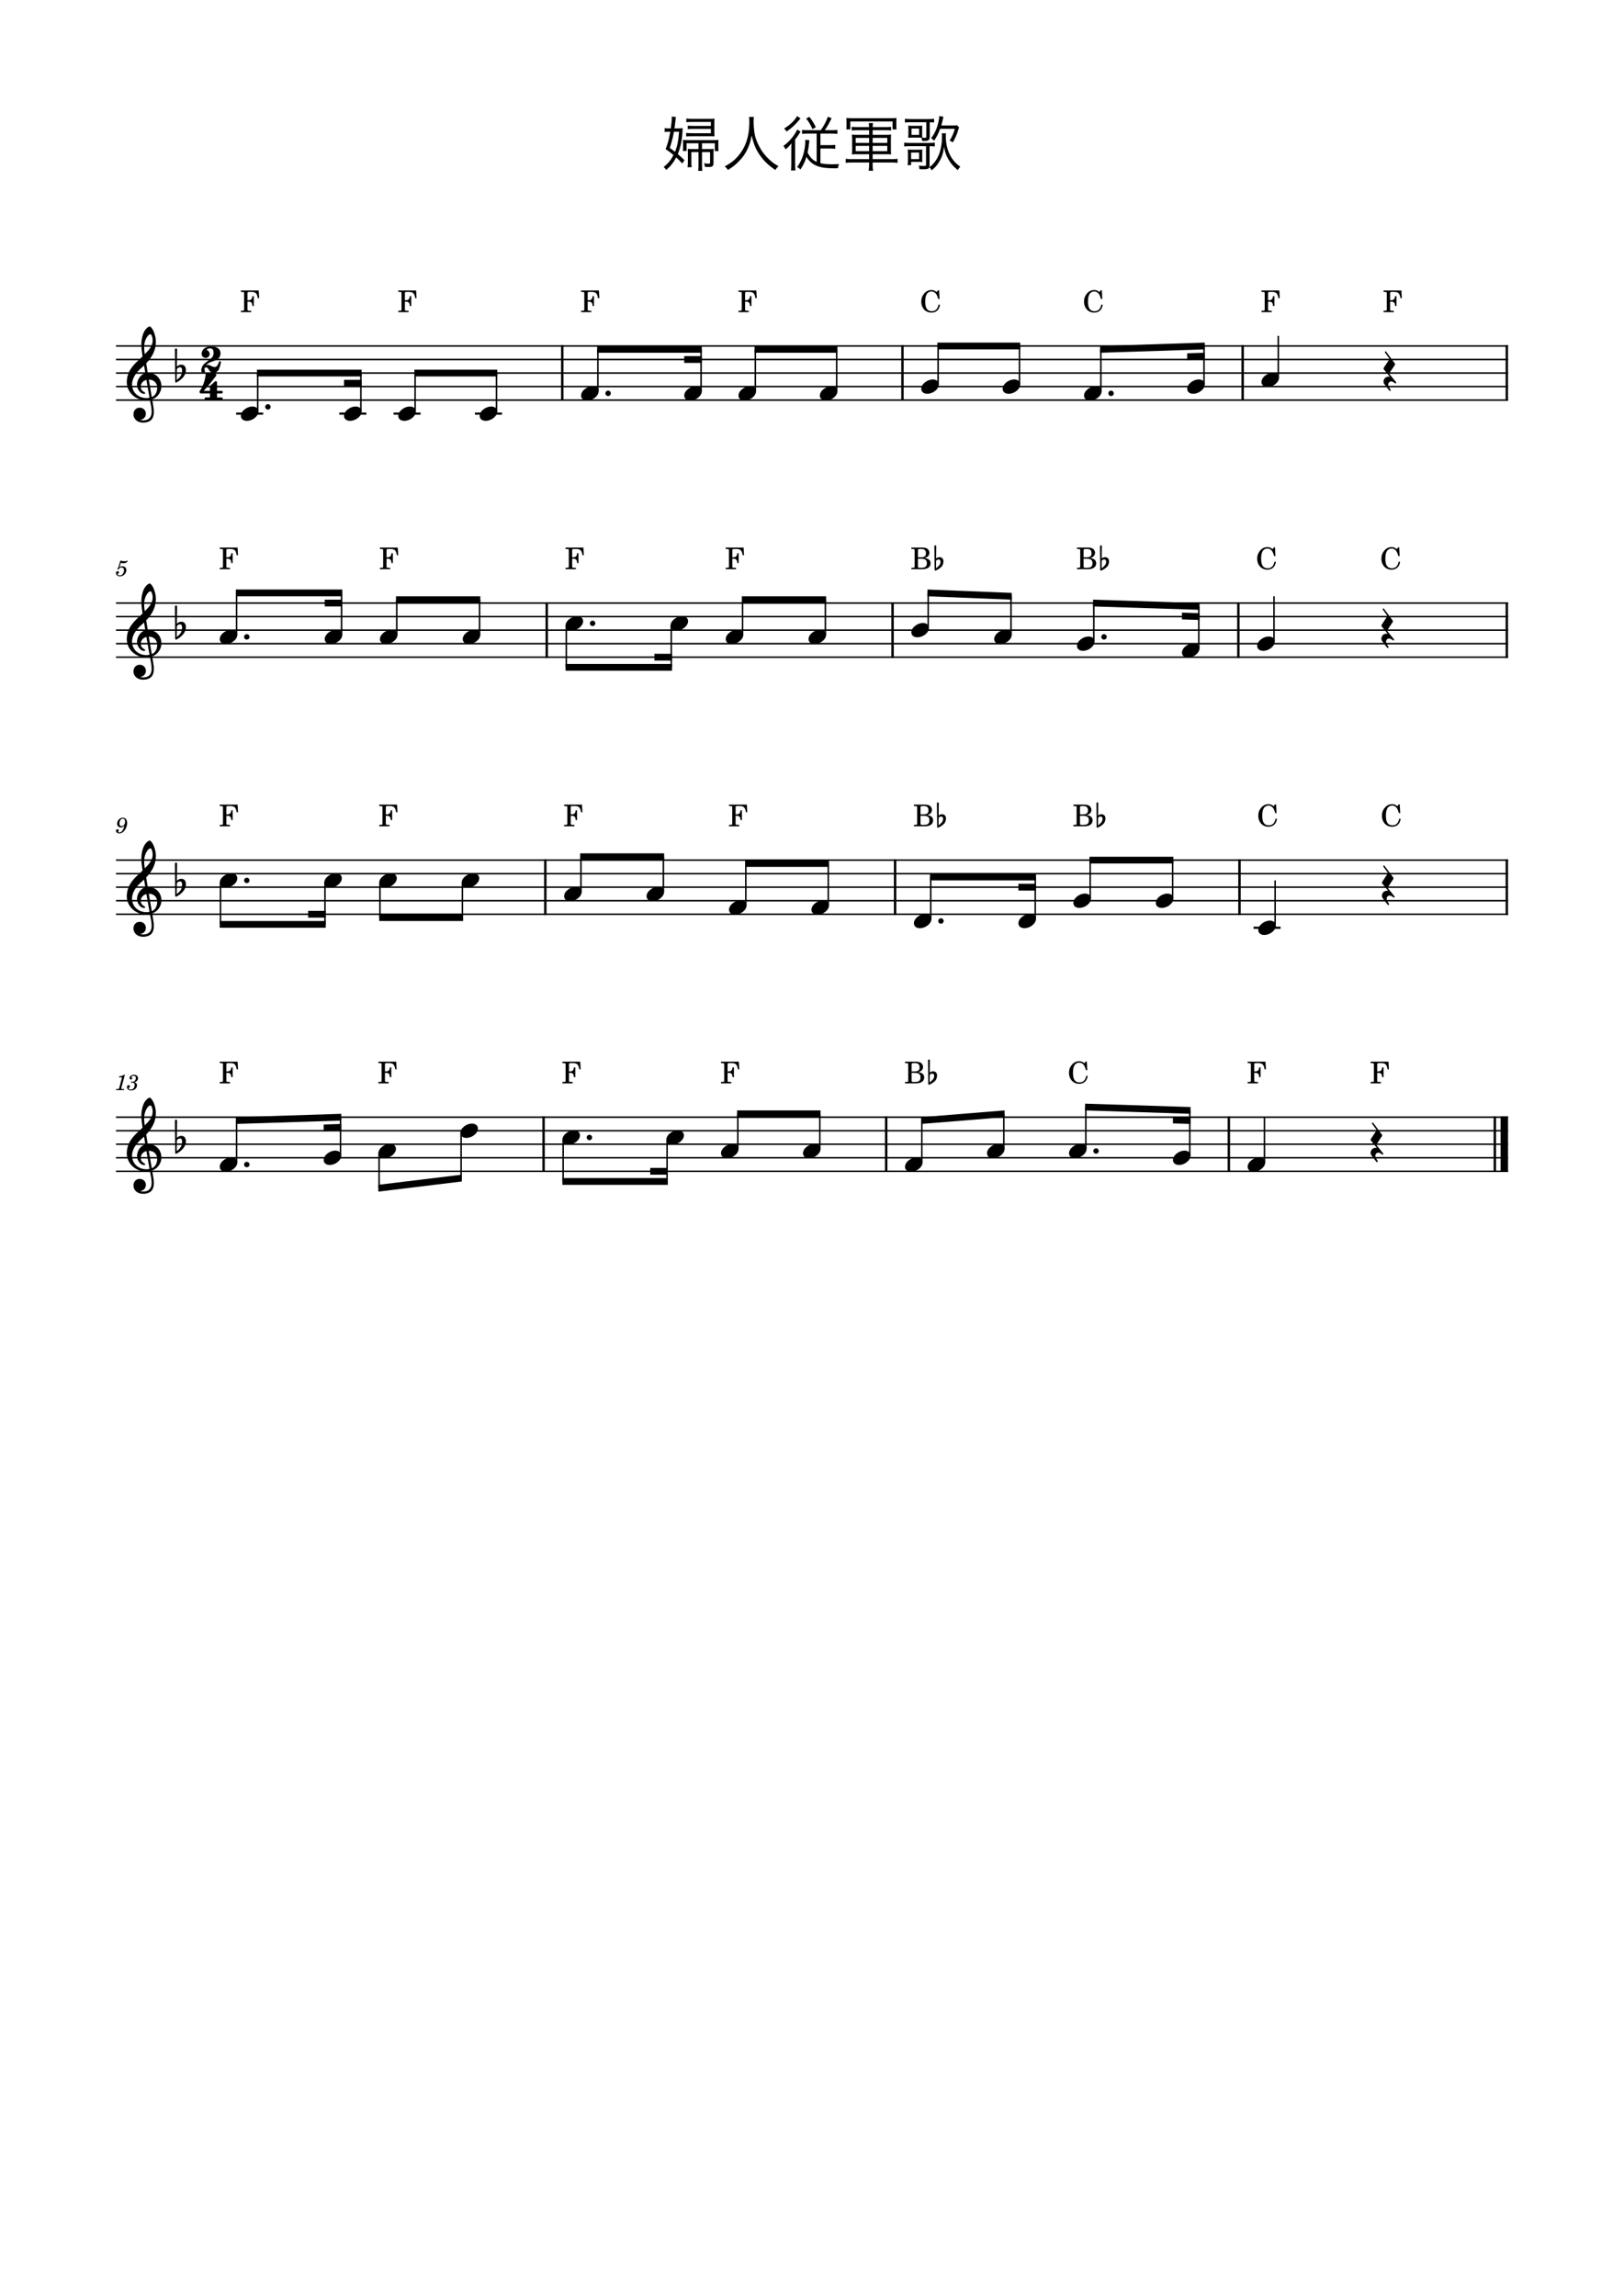 <?xml version="1.0" encoding="UTF-8" standalone="no"?>
<svg width="2977.2px" height="4208.4px" viewBox="0 0 2977.2 4208.4"
 xmlns="http://www.w3.org/2000/svg" xmlns:xlink="http://www.w3.org/1999/xlink" version="1.2" baseProfile="tiny">
<title>婦人従軍歌</title>
<desc>Generated by MuseScore Studio 4.4.2</desc>
<path class="" fill="#ffffff" fill-rule="evenodd" d="M0,0 L2977.2,0 L2977.2,4208.4 L0,4208.4 L0,0 "/>
<polyline class="StaffLines" fill="none" stroke="#000000" stroke-width="2.73" stroke-linejoin="bevel" points="212.598,634.198 2764.6,634.198"/>
<polyline class="StaffLines" fill="none" stroke="#000000" stroke-width="2.73" stroke-linejoin="bevel" points="212.598,658.998 2764.6,658.998"/>
<polyline class="StaffLines" fill="none" stroke="#000000" stroke-width="2.73" stroke-linejoin="bevel" points="212.598,683.798 2764.6,683.798"/>
<polyline class="StaffLines" fill="none" stroke="#000000" stroke-width="2.73" stroke-linejoin="bevel" points="212.598,708.598 2764.6,708.598"/>
<polyline class="StaffLines" fill="none" stroke="#000000" stroke-width="2.73" stroke-linejoin="bevel" points="212.598,733.398 2764.6,733.398"/>
<polyline class="StaffLines" fill="none" stroke="#000000" stroke-width="2.73" stroke-linejoin="bevel" points="212.598,1105.4 2764.6,1105.4"/>
<polyline class="StaffLines" fill="none" stroke="#000000" stroke-width="2.73" stroke-linejoin="bevel" points="212.598,1130.2 2764.6,1130.2"/>
<polyline class="StaffLines" fill="none" stroke="#000000" stroke-width="2.73" stroke-linejoin="bevel" points="212.598,1155 2764.6,1155"/>
<polyline class="StaffLines" fill="none" stroke="#000000" stroke-width="2.73" stroke-linejoin="bevel" points="212.598,1179.8 2764.6,1179.8"/>
<polyline class="StaffLines" fill="none" stroke="#000000" stroke-width="2.73" stroke-linejoin="bevel" points="212.598,1204.6 2764.6,1204.6"/>
<polyline class="StaffLines" fill="none" stroke="#000000" stroke-width="2.73" stroke-linejoin="bevel" points="212.598,1576.6 2764.6,1576.6"/>
<polyline class="StaffLines" fill="none" stroke="#000000" stroke-width="2.73" stroke-linejoin="bevel" points="212.598,1601.4 2764.6,1601.4"/>
<polyline class="StaffLines" fill="none" stroke="#000000" stroke-width="2.73" stroke-linejoin="bevel" points="212.598,1626.2 2764.6,1626.2"/>
<polyline class="StaffLines" fill="none" stroke="#000000" stroke-width="2.73" stroke-linejoin="bevel" points="212.598,1651 2764.6,1651"/>
<polyline class="StaffLines" fill="none" stroke="#000000" stroke-width="2.73" stroke-linejoin="bevel" points="212.598,1675.8 2764.6,1675.8"/>
<polyline class="StaffLines" fill="none" stroke="#000000" stroke-width="2.73" stroke-linejoin="bevel" points="212.598,2047.8 2764.6,2047.8"/>
<polyline class="StaffLines" fill="none" stroke="#000000" stroke-width="2.73" stroke-linejoin="bevel" points="212.598,2072.6 2764.6,2072.6"/>
<polyline class="StaffLines" fill="none" stroke="#000000" stroke-width="2.73" stroke-linejoin="bevel" points="212.598,2097.4 2764.6,2097.4"/>
<polyline class="StaffLines" fill="none" stroke="#000000" stroke-width="2.73" stroke-linejoin="bevel" points="212.598,2122.2 2764.6,2122.2"/>
<polyline class="StaffLines" fill="none" stroke="#000000" stroke-width="2.73" stroke-linejoin="bevel" points="212.598,2147 2764.6,2147"/>
<path class="Text" d="M1280.55,278.828 L1280.55,302.148 C1280.55,307.538 1280.44,309.628 1279.89,313.148 L1287.59,313.148 C1287.04,309.848 1286.93,307.538 1286.93,302.258 L1286.93,278.828 L1301.78,278.828 L1301.78,297.968 C1301.78,299.618 1301.23,300.058 1298.92,300.058 C1296.72,300.058 1293.2,299.728 1290.67,299.178 C1291.77,301.708 1292.1,303.358 1292.21,305.778 C1295.84,306.108 1297.16,306.108 1299.25,306.108 C1305.96,306.108 1308.05,304.458 1308.05,298.958 L1308.05,281.028 C1308.05,277.618 1308.16,275.418 1308.49,272.888 C1305.85,273.108 1303.32,273.218 1300.13,273.218 L1286.93,273.218 L1286.93,262.658 L1310.47,262.658 L1310.47,276.958 L1317.29,276.958 C1316.96,274.758 1316.85,273.108 1316.85,270.248 L1316.85,262.878 C1316.85,260.348 1316.96,258.478 1317.18,256.498 C1314.32,256.718 1312.45,256.828 1306.95,256.828 L1261.96,256.828 C1257.89,256.828 1254.92,256.718 1251.95,256.498 C1252.17,258.368 1252.28,259.468 1252.28,262.988 L1252.28,270.028 C1252.28,272.998 1252.17,274.758 1251.84,276.738 L1258.66,276.738 L1258.66,262.658 L1280.55,262.658 L1280.55,273.218 L1270.1,273.218 C1266.36,273.218 1263.72,273.108 1260.75,272.888 C1260.97,275.638 1261.08,278.168 1261.08,281.028 L1261.08,295.878 C1261.08,300.278 1260.86,303.578 1260.42,306.548 L1268.01,306.548 C1267.57,303.468 1267.46,300.498 1267.46,296.208 L1267.46,278.828 L1280.55,278.828 M1236.44,235.378 C1236.77,232.738 1236.88,231.968 1237.1,230.428 C1238.75,216.568 1238.75,216.348 1239.08,214.368 L1231.49,213.708 C1231.6,215.798 1231.6,216.018 1231.6,216.458 C1231.6,220.528 1230.94,226.798 1229.73,235.378 L1227.64,235.378 C1223.24,235.378 1220.93,235.268 1218.51,234.828 L1218.51,241.978 C1220.82,241.538 1223.24,241.428 1227.42,241.428 L1228.85,241.428 C1226.65,254.188 1224.12,263.538 1220.27,273.328 C1227.09,277.948 1229.62,279.818 1234.68,284.218 C1229.95,293.348 1225.44,298.848 1216.75,306.108 C1218.84,307.978 1220.27,309.738 1221.37,311.498 C1229.4,304.568 1234.57,298.078 1239.63,288.508 C1244.03,292.468 1245.79,294.338 1250.74,299.728 L1254.81,293.678 C1249.75,288.618 1248.1,287.188 1242.6,282.458 C1247.33,271.238 1250.3,257.488 1251.07,242.418 C1251.29,237.908 1251.29,237.908 1251.51,234.938 C1249.53,235.268 1246.67,235.378 1241.83,235.378 L1236.44,235.378 M1244.91,241.428 C1243.37,259.798 1241.72,267.828 1237.43,278.278 C1234.13,275.638 1232.48,274.428 1227.86,271.238 C1231.6,260.018 1233.91,250.998 1235.45,241.428 L1244.91,241.428 M1303.21,230.758 L1271.31,230.758 C1266.25,230.758 1263.83,230.648 1260.75,230.318 L1260.75,236.698 C1263.5,236.368 1266.14,236.258 1271.42,236.258 L1303.21,236.258 L1303.21,244.178 L1268.78,244.178 C1263.72,244.178 1261.41,244.068 1257.89,243.628 L1257.89,250.118 C1261.08,249.788 1263.83,249.678 1268.78,249.678 L1301.23,249.678 C1306.18,249.678 1307.28,249.678 1309.92,249.898 C1309.7,247.368 1309.59,245.388 1309.59,242.308 L1309.59,225.478 C1309.59,222.178 1309.7,220.528 1309.92,217.448 C1306.73,217.778 1304.42,217.888 1300.24,217.888 L1269.55,217.888 C1265.04,217.888 1261.63,217.668 1258.22,217.228 L1258.22,224.048 C1261.3,223.608 1264.71,223.498 1269.44,223.498 L1303.21,223.498 L1303.21,230.758 M1373.28,214.258 C1373.61,217.118 1373.72,219.318 1373.72,223.938 C1373.72,250.998 1366.24,272.118 1350.95,288.508 C1344.57,295.328 1339.62,298.958 1328.51,305.118 C1331.26,307.208 1332.58,308.638 1334.45,311.608 C1344.02,305.558 1348.53,301.928 1354.69,295.548 C1361.73,288.508 1366.57,281.468 1370.42,272.998 C1374.16,264.858 1376.03,258.918 1378.01,248.468 C1381.31,263.208 1385.49,273.438 1392.31,283.448 C1400.12,294.778 1408.04,302.478 1421.46,311.608 C1423.33,308.418 1424.54,307.098 1427.18,304.678 C1420.8,300.938 1417.94,299.068 1414.42,296.098 C1408.48,291.148 1402.54,284.878 1398.14,278.718 C1391.76,269.698 1385.82,256.718 1383.95,247.918 C1382.63,241.758 1381.53,230.538 1381.53,224.048 C1381.53,220.528 1381.75,216.128 1382.08,214.258 L1373.28,214.258 M1480.75,238.678 C1476.57,238.678 1473.38,238.568 1470.41,238.128 L1470.41,245.388 C1473.27,245.058 1477.12,244.838 1480.97,244.838 L1497.14,244.838 L1497.14,296.758 C1489.88,293.458 1484.93,288.398 1480.53,279.598 C1481.74,273.878 1482.4,269.588 1483.06,263.648 C1483.39,260.458 1483.61,258.588 1483.94,257.158 L1476.24,256.168 C1476.35,257.598 1476.35,258.038 1476.35,259.468 C1476.35,265.188 1475.14,273.878 1473.27,280.918 C1470.74,290.488 1467.22,297.968 1461.39,306.218 C1463.92,307.538 1465.35,308.528 1467.33,310.728 C1472.28,303.468 1475.69,296.428 1478.44,287.518 C1480.53,291.038 1482.29,293.238 1484.71,295.658 C1489.77,300.938 1497.36,304.788 1506.16,306.658 C1511,307.758 1521.01,308.528 1528.71,308.528 C1530.8,308.528 1532.78,308.528 1536.08,308.418 C1536.52,305.448 1537.07,303.578 1538.28,300.828 C1532.12,301.048 1528.71,301.158 1525.74,301.158 C1517.05,301.158 1509.46,300.498 1504.07,299.178 L1504.07,272.228 L1521.01,272.228 C1524.86,272.228 1527.94,272.448 1531.13,272.778 L1531.13,265.518 C1528.16,265.848 1525.08,266.068 1521.12,266.068 L1504.07,266.068 L1504.07,244.838 L1524.64,244.838 C1528.49,244.838 1531.79,245.058 1535.2,245.388 L1535.2,238.128 C1532.12,238.568 1529.15,238.678 1524.86,238.678 L1511.99,238.678 C1516.5,232.298 1520.02,226.138 1524.53,216.678 L1517.71,214.038 C1514.3,223.278 1511.22,229.218 1504.73,238.678 L1480.75,238.678 M1461.28,212.718 C1457.43,220.308 1448.52,228.888 1437.52,235.598 C1439.28,237.248 1440.71,238.898 1441.92,241.208 C1450.94,235.048 1457.87,228.668 1464.91,220.088 C1466.78,217.888 1466.78,217.778 1467.55,217.008 L1461.28,212.718 M1477.89,217.338 C1482.62,223.058 1485.7,228.118 1489.44,236.698 L1495.71,233.178 C1491.42,224.818 1489.11,221.078 1483.72,214.148 L1477.89,217.338 M1450.72,299.728 C1450.72,304.898 1450.5,309.298 1450.06,312.488 L1458.2,312.488 C1457.76,309.078 1457.65,305.118 1457.65,299.618 L1457.65,255.728 C1460.73,251.768 1462.49,249.458 1463.92,247.148 C1466.67,242.748 1466.67,242.748 1467.77,241.318 L1461.28,237.468 C1459.96,241.098 1457.98,244.508 1454.24,249.568 C1449.07,256.608 1443.24,262.438 1436.2,267.498 C1437.85,269.478 1439.06,271.348 1440.16,273.768 C1444.56,270.248 1447.31,267.388 1451.05,262.548 C1450.72,268.268 1450.72,270.578 1450.72,275.418 L1450.72,299.728 M1593.28,282.678 L1593.28,291.698 L1560.94,291.698 C1556.43,291.698 1553.46,291.478 1550.38,291.038 L1550.38,298.518 C1553.57,298.078 1556.98,297.858 1561.16,297.858 L1593.28,297.858 L1593.28,301.488 C1593.28,305.778 1593.06,308.968 1592.51,312.928 L1600.54,312.928 C1599.99,309.078 1599.77,305.998 1599.77,301.488 L1599.77,297.858 L1634.42,297.858 C1638.82,297.858 1642.12,298.078 1645.42,298.518 L1645.42,291.038 C1642.34,291.478 1639.15,291.698 1634.64,291.698 L1599.77,291.698 L1599.77,282.678 L1624.19,282.678 C1628.48,282.678 1630.68,282.788 1633.65,283.118 C1633.32,280.038 1633.21,278.388 1633.21,274.868 L1633.21,255.068 C1633.21,251.438 1633.32,249.788 1633.65,246.708 C1630.79,247.038 1628.81,247.148 1624.3,247.148 L1599.77,247.148 L1599.77,238.678 L1624.19,238.678 C1628.37,238.678 1630.79,238.788 1633.54,239.228 L1633.54,232.408 C1630.68,232.848 1628.7,232.958 1624.19,232.958 L1599.77,232.958 C1599.88,229.328 1600.1,227.788 1600.43,225.588 L1592.62,225.588 C1592.95,227.898 1593.17,229.438 1593.28,232.958 L1570.95,232.958 C1566.44,232.958 1564.13,232.848 1561.49,232.408 L1561.49,239.228 C1564.46,238.788 1566.77,238.678 1570.95,238.678 L1593.28,238.678 L1593.28,247.148 L1571.06,247.148 C1566.55,247.148 1564.57,247.038 1561.71,246.708 C1562.04,250.008 1562.15,251.878 1562.15,255.068 L1562.15,274.868 C1562.15,277.948 1562.04,279.818 1561.71,283.118 C1564.68,282.788 1566.77,282.678 1571.17,282.678 L1593.28,282.678 M1599.77,261.888 L1599.77,252.758 L1626.61,252.758 L1626.61,261.888 L1599.77,261.888 M1593.28,261.888 L1568.75,261.888 L1568.75,252.758 L1593.28,252.758 L1593.28,261.888 M1599.77,277.068 L1599.77,267.388 L1626.61,267.388 L1626.61,277.068 L1599.77,277.068 M1593.28,277.068 L1568.75,277.068 L1568.75,267.388 L1593.28,267.388 L1593.28,277.068 M1558.74,237.248 L1558.74,222.728 L1636.29,222.728 L1636.29,237.248 L1643.66,237.248 C1643.33,234.938 1643.22,232.958 1643.22,229.658 L1643.22,223.498 C1643.22,220.308 1643.33,218.438 1643.66,216.238 C1640.14,216.568 1637.28,216.678 1632.66,216.678 L1562.37,216.678 C1557.97,216.678 1555,216.568 1551.48,216.238 C1551.81,218.548 1551.92,220.638 1551.92,223.608 L1551.92,229.658 C1551.92,232.958 1551.81,234.938 1551.48,237.248 L1558.74,237.248 M1726.49,244.398 C1726.82,246.158 1726.93,247.588 1726.93,249.238 C1726.93,256.938 1726.38,263.538 1725.06,270.138 C1722.53,282.788 1718.35,291.698 1710.87,300.168 C1708.34,303.028 1707.13,304.018 1703.72,306.328 C1704.05,304.788 1704.16,303.908 1704.16,300.938 L1704.16,267.938 C1708.12,268.048 1710.76,268.158 1713.73,268.488 L1713.73,261.338 C1710.87,261.778 1707.35,261.998 1702.62,261.998 L1667.42,261.998 C1663.24,261.998 1660.49,261.778 1657.63,261.338 L1657.63,268.488 C1660.27,268.048 1662.91,267.938 1667.53,267.938 L1697.67,267.938 L1697.67,300.828 C1697.67,304.018 1697.45,304.238 1693.16,304.238 C1690.74,304.238 1687.88,304.018 1684.47,303.468 C1685.24,305.998 1685.46,307.758 1685.57,310.068 C1688.54,310.178 1689.97,310.288 1692.06,310.288 C1696.35,310.288 1698.66,310.068 1700.75,309.408 C1702.18,308.968 1702.84,308.308 1703.72,306.438 C1705.81,308.528 1705.92,308.748 1708.01,312.268 C1713.84,307.538 1717.69,303.248 1721.21,297.418 C1726.71,288.508 1729.13,281.138 1730.67,269.038 C1732.32,278.498 1734.3,284.438 1738.26,291.368 C1742.77,299.398 1747.61,305.008 1755.97,311.938 C1756.3,311.388 1756.52,310.948 1756.63,310.618 C1757.4,309.518 1757.84,308.748 1757.95,308.528 C1758.39,307.868 1758.72,307.428 1760.48,305.558 C1754.43,301.268 1750.8,297.748 1747.06,292.908 C1738.48,281.578 1733.86,266.508 1733.86,249.788 C1733.86,247.478 1733.97,246.158 1734.3,244.398 L1726.49,244.398 M1698.11,224.048 L1698.11,250.008 C1698.11,252.098 1697.56,252.648 1695.14,252.648 C1693.6,252.648 1692.5,252.538 1690.85,252.318 C1690.63,250.228 1690.52,248.578 1690.52,244.728 L1690.52,237.908 C1690.52,234.388 1690.63,232.518 1690.85,230.318 C1688.65,230.538 1686.23,230.648 1682.05,230.648 L1673.91,230.648 C1669.73,230.648 1667.31,230.538 1665,230.318 C1665.22,232.738 1665.33,235.158 1665.33,239.008 L1665.33,245.938 C1665.33,247.588 1665.11,250.778 1664.89,252.538 C1667.2,252.318 1669.73,252.208 1671.93,252.208 L1682.38,252.208 C1685.02,252.208 1687.44,252.318 1689.31,252.428 C1689.97,254.188 1690.3,255.838 1690.52,258.258 C1691.95,258.258 1693.6,258.368 1694.81,258.368 C1702.4,258.368 1704.49,256.608 1704.49,250.228 L1704.49,224.048 C1708.56,224.158 1710.43,224.268 1712.41,224.598 L1712.41,217.668 C1709.44,218.108 1705.7,218.328 1700.86,218.328 L1669.18,218.328 C1664.78,218.328 1661.81,218.108 1658.95,217.668 L1658.95,224.598 C1661.7,224.158 1664.12,224.048 1668.74,224.048 L1698.11,224.048 M1671.05,235.598 L1684.91,235.598 L1684.91,247.258 L1671.05,247.258 L1671.05,235.598 M1725.61,230.098 C1726.82,225.698 1727.59,222.618 1728.25,219.428 C1728.8,216.898 1729.02,216.018 1729.57,214.148 L1721.98,212.608 C1721.98,215.138 1721.32,219.758 1720.33,223.938 C1717.91,235.268 1712.63,246.598 1706.91,253.308 C1709.44,254.958 1711.09,256.388 1712.3,258.038 C1717.03,251.438 1720.33,244.948 1723.52,236.148 L1750.47,236.148 C1747.5,246.048 1745.08,251.328 1740.9,257.708 C1742.99,258.588 1743.76,259.028 1746.73,261.008 C1750.47,254.848 1754.43,246.048 1756.19,239.778 C1757.07,236.588 1757.62,235.048 1758.28,233.618 L1754.54,229.548 C1752.78,229.988 1750.14,230.098 1745.52,230.098 L1725.61,230.098 M1670.28,302.698 L1670.28,296.758 L1682.71,296.758 C1687.33,296.758 1688.87,296.868 1690.96,297.088 C1690.63,294.888 1690.63,293.788 1690.63,289.498 L1690.63,281.908 C1690.63,277.508 1690.63,276.188 1690.96,274.098 C1688.76,274.428 1687.33,274.428 1682.05,274.428 L1673.03,274.428 C1667.86,274.428 1666.43,274.428 1664.01,274.098 C1664.34,276.738 1664.45,279.158 1664.45,282.788 L1664.45,293.568 C1664.45,297.308 1664.23,300.388 1663.79,302.698 L1670.28,302.698 M1670.28,279.598 L1684.91,279.598 L1684.91,291.588 L1670.28,291.588 L1670.28,279.598 "/>
<path class="MeasureNumber" d="M228.053,1513.32 C227.053,1517.96 224.373,1525.92 218.653,1525.92 C217.493,1525.92 216.733,1525.44 216.733,1524.72 C216.733,1524.44 216.813,1524.32 217.133,1523.84 C217.533,1523.32 217.733,1522.84 217.733,1522.28 C217.733,1520.96 216.693,1519.96 215.333,1519.96 C213.733,1519.96 212.613,1521.16 212.613,1522.92 C212.613,1525.64 215.173,1527.6 218.733,1527.6 C227.493,1527.6 233.093,1516.4 233.093,1508.8 C233.093,1502.56 230.093,1498.84 225.133,1498.84 C219.173,1498.84 214.733,1504.32 214.733,1510.04 C214.733,1513.84 217.653,1516.72 221.533,1516.72 C224.173,1516.72 226.213,1515.64 228.053,1513.32 M225.093,1500.52 C227.653,1500.52 229.293,1502.56 229.293,1505.76 C229.293,1510.72 226.573,1514.36 222.893,1514.36 C220.373,1514.36 218.973,1512.64 218.973,1509.64 C218.973,1506.04 220.693,1500.52 225.093,1500.52"/>
<path class="MeasureNumber" d="M228.958,1969.88 L227.798,1969.88 C225.598,1971.52 221.358,1972.92 218.478,1972.92 L217.998,1974.68 L220.758,1974.68 C223.198,1974.68 223.478,1974.76 223.478,1975.48 C223.478,1975.84 223.478,1975.84 223.078,1977.28 L218.798,1993.28 C218.278,1995.28 218.238,1995.4 217.878,1995.76 C217.478,1996.16 216.638,1996.28 214.518,1996.32 L212.798,1996.32 L212.598,1998.2 L227.398,1998.2 L227.638,1996.32 L225.478,1996.32 C222.878,1996.32 222.318,1996.12 222.318,1995.24 C222.318,1994.96 222.478,1994.04 222.678,1993.28 L228.958,1969.88 M246.433,1983.64 C248.313,1983.04 249.073,1982.72 250.033,1982.08 C251.913,1980.84 253.073,1978.64 253.073,1976.4 C253.073,1972.6 250.033,1970.04 245.553,1970.04 C241.193,1970.04 237.513,1972.76 237.513,1976.04 C237.513,1977.68 238.513,1978.8 240.033,1978.8 C241.353,1978.8 242.313,1977.84 242.313,1976.52 C242.313,1975.84 242.113,1975.36 241.473,1974.72 C241.073,1974.36 240.913,1974.08 240.913,1973.8 C240.913,1972.84 242.913,1971.84 244.793,1971.84 C247.473,1971.84 249.073,1973.32 249.073,1975.8 C249.073,1979.36 246.553,1982.72 243.873,1982.72 C243.753,1982.72 243.393,1982.68 242.953,1982.64 C241.793,1982.56 241.793,1982.56 241.553,1982.56 C240.673,1982.56 240.193,1982.96 240.193,1983.68 C240.193,1984.32 240.633,1984.72 241.353,1984.72 C241.553,1984.72 241.833,1984.68 242.153,1984.64 C242.713,1984.52 243.313,1984.48 243.673,1984.48 C245.553,1984.48 246.833,1986.16 246.833,1988.64 C246.833,1992.96 244.713,1997.12 239.873,1997.12 C237.633,1997.12 235.713,1996 235.713,1994.72 C235.713,1994.28 235.873,1994.12 236.513,1993.84 C237.673,1993.32 238.153,1992.6 238.153,1991.52 C238.153,1990.12 237.033,1989.04 235.593,1989.04 C233.873,1989.04 232.753,1990.4 232.753,1992.48 C232.753,1996.36 235.713,1998.8 240.513,1998.8 C246.553,1998.8 251.153,1994.76 251.153,1989.4 C251.153,1986.28 249.233,1984.52 246.433,1983.64"/>
<path class="MeasureNumber" d="M216.922,1040.48 C215.682,1041.24 215.322,1041.72 215.322,1042.52 C215.322,1043.28 215.962,1043.84 216.762,1043.84 C217.802,1043.84 218.402,1043.08 218.522,1041.6 C219.762,1040.6 221.082,1040.16 222.682,1040.16 C225.642,1040.16 227.282,1042 227.282,1045.32 C227.282,1050.52 223.922,1054.76 219.802,1054.76 C217.442,1054.76 215.522,1053.64 215.522,1052.32 C215.522,1052.08 215.562,1052 215.762,1051.88 C217.042,1051.28 218.082,1050.84 218.082,1049.16 C218.082,1047.88 217.082,1046.92 215.682,1046.92 C213.922,1046.92 212.602,1048.4 212.602,1050.32 C212.602,1053.84 215.642,1056.4 219.922,1056.4 C226.402,1056.4 231.642,1051.24 231.642,1044.84 C231.642,1040.8 228.562,1037.96 224.202,1037.96 C222.482,1037.96 221.082,1038.32 219.162,1039.28 L221.402,1031.72 C223.522,1032.16 225.202,1032.36 226.642,1032.36 C229.282,1032.36 231.642,1031.52 232.962,1030.12 C233.642,1029.32 234.042,1028.64 234.042,1028.12 C234.042,1027.88 233.922,1027.64 233.762,1027.64 C233.642,1027.64 233.562,1027.68 233.322,1027.8 C232.002,1028.44 230.322,1028.8 228.762,1028.8 C226.362,1028.8 223.522,1028.4 220.562,1027.64 L216.922,1040.48 "/>
<polyline class="BarLine" fill="none" stroke="#000000" stroke-width="4.46" stroke-linejoin="bevel" points="1030.77,632.834 1030.77,734.762"/>
<polyline class="BarLine" fill="none" stroke="#000000" stroke-width="4.46" stroke-linejoin="bevel" points="2740.42,2046.43 2740.42,2148.36"/>
<polyline class="BarLine" fill="none" stroke="#000000" stroke-width="13.64" stroke-linejoin="bevel" points="2757.78,2046.43 2757.78,2148.36"/>
<polyline class="BarLine" fill="none" stroke="#000000" stroke-width="4.46" stroke-linejoin="bevel" points="1640.94,1575.23 1640.94,1677.16"/>
<polyline class="BarLine" fill="none" stroke="#000000" stroke-width="4.46" stroke-linejoin="bevel" points="999.694,1575.23 999.694,1677.16"/>
<polyline class="BarLine" fill="none" stroke="#000000" stroke-width="4.46" stroke-linejoin="bevel" points="2272.26,1575.23 2272.26,1677.16"/>
<polyline class="BarLine" fill="none" stroke="#000000" stroke-width="4.46" stroke-linejoin="bevel" points="2762.37,1104.03 2762.37,1205.96"/>
<polyline class="BarLine" fill="none" stroke="#000000" stroke-width="4.46" stroke-linejoin="bevel" points="2762.37,1575.23 2762.37,1677.16"/>
<polyline class="BarLine" fill="none" stroke="#000000" stroke-width="4.46" stroke-linejoin="bevel" points="2270.25,1104.03 2270.25,1205.96"/>
<polyline class="BarLine" fill="none" stroke="#000000" stroke-width="4.46" stroke-linejoin="bevel" points="1636.29,1104.03 1636.29,1205.96"/>
<polyline class="BarLine" fill="none" stroke="#000000" stroke-width="4.46" stroke-linejoin="bevel" points="2252.75,2046.43 2252.75,2148.36"/>
<polyline class="BarLine" fill="none" stroke="#000000" stroke-width="4.46" stroke-linejoin="bevel" points="1002.33,1104.03 1002.33,1205.96"/>
<polyline class="BarLine" fill="none" stroke="#000000" stroke-width="4.46" stroke-linejoin="bevel" points="996.499,2046.43 996.499,2148.36"/>
<polyline class="BarLine" fill="none" stroke="#000000" stroke-width="4.46" stroke-linejoin="bevel" points="2762.37,632.834 2762.37,734.762"/>
<polyline class="BarLine" fill="none" stroke="#000000" stroke-width="4.46" stroke-linejoin="bevel" points="2278.1,632.834 2278.1,734.762"/>
<polyline class="BarLine" fill="none" stroke="#000000" stroke-width="4.46" stroke-linejoin="bevel" points="1624.62,2046.43 1624.62,2148.36"/>
<polyline class="BarLine" fill="none" stroke="#000000" stroke-width="4.46" stroke-linejoin="bevel" points="1654.44,632.834 1654.44,734.762"/>
<polyline class="LedgerLine" fill="none" stroke="#000000" stroke-width="3.97" stroke-linejoin="bevel" points="870.671,758.198 920.255,758.198"/>
<polyline class="LedgerLine" fill="none" stroke="#000000" stroke-width="3.97" stroke-linejoin="bevel" points="2298.05,1700.6 2347.64,1700.6"/>
<polyline class="LedgerLine" fill="none" stroke="#000000" stroke-width="3.97" stroke-linejoin="bevel" points="432.9,758.198 482.484,758.198"/>
<polyline class="LedgerLine" fill="none" stroke="#000000" stroke-width="3.97" stroke-linejoin="bevel" points="622.022,758.198 671.607,758.198"/>
<polyline class="LedgerLine" fill="none" stroke="#000000" stroke-width="3.97" stroke-linejoin="bevel" points="721.482,758.198 771.066,758.198"/>
<polyline class="Stem" fill="none" stroke="#000000" stroke-width="2.73" stroke-linejoin="bevel" points="1230.61,1146.76 1230.61,1223.2"/>
<polyline class="Stem" fill="none" stroke="#000000" stroke-width="2.73" stroke-linejoin="bevel" points="624.266,2118.23 624.266,2047.84"/>
<polyline class="Stem" fill="none" stroke="#000000" stroke-width="2.73" stroke-linejoin="bevel" points="1689.96,2130.63 1689.96,2053.89"/>
<polyline class="Stem" fill="none" stroke="#000000" stroke-width="2.73" stroke-linejoin="bevel" points="1719.77,704.63 1719.77,634.198"/>
<polyline class="Stem" fill="none" stroke="#000000" stroke-width="2.73" stroke-linejoin="bevel" points="1868.96,704.63 1868.96,634.198"/>
<polyline class="Stem" fill="none" stroke="#000000" stroke-width="2.73" stroke-linejoin="bevel" points="1706.27,1684.23 1706.27,1607.6"/>
<polyline class="Stem" fill="none" stroke="#000000" stroke-width="2.73" stroke-linejoin="bevel" points="2018.15,717.03 2018.15,640.354"/>
<polyline class="Stem" fill="none" stroke="#000000" stroke-width="2.73" stroke-linejoin="bevel" points="879.155,1163.43 879.155,1099.2"/>
<polyline class="Stem" fill="none" stroke="#000000" stroke-width="2.73" stroke-linejoin="bevel" points="1518.43,1659.43 1518.43,1582.8"/>
<polyline class="Stem" fill="none" stroke="#000000" stroke-width="2.73" stroke-linejoin="bevel" points="1998.62,1647.03 1998.62,1576.6"/>
<polyline class="Stem" fill="none" stroke="#000000" stroke-width="2.73" stroke-linejoin="bevel" points="1502.93,2105.83 1502.93,2041.6"/>
<polyline class="Stem" fill="none" stroke="#000000" stroke-width="2.73" stroke-linejoin="bevel" points="2207.27,704.63 2207.27,634.243"/>
<polyline class="Stem" fill="none" stroke="#000000" stroke-width="2.73" stroke-linejoin="bevel" points="1367.3,1659.43 1367.3,1582.8"/>
<polyline class="Stem" fill="none" stroke="#000000" stroke-width="2.73" stroke-linejoin="bevel" points="1216.16,1634.63 1216.16,1570.4"/>
<polyline class="Stem" fill="none" stroke="#000000" stroke-width="2.73" stroke-linejoin="bevel" points="2149.75,1647.03 2149.75,1576.6"/>
<polyline class="Stem" fill="none" stroke="#000000" stroke-width="2.73" stroke-linejoin="bevel" points="1065.03,1634.63 1065.03,1570.4"/>
<polyline class="Stem" fill="none" stroke="#000000" stroke-width="2.73" stroke-linejoin="bevel" points="2343.43,692.23 2343.43,615.598"/>
<polyline class="Stem" fill="none" stroke="#000000" stroke-width="2.73" stroke-linejoin="bevel" points="2181.16,2118.23 2181.16,2035.35"/>
<polyline class="Stem" fill="none" stroke="#000000" stroke-width="2.73" stroke-linejoin="bevel" points="1352.61,2105.83 1352.61,2041.6"/>
<polyline class="Stem" fill="none" stroke="#000000" stroke-width="2.73" stroke-linejoin="bevel" points="847.691,1617.96 847.691,1682"/>
<polyline class="Stem" fill="none" stroke="#000000" stroke-width="2.73" stroke-linejoin="bevel" points="1222.89,2089.16 1222.89,2165.6"/>
<polyline class="Stem" fill="none" stroke="#000000" stroke-width="2.73" stroke-linejoin="bevel" points="761.022,754.23 761.022,683.798"/>
<polyline class="Stem" fill="none" stroke="#000000" stroke-width="2.73" stroke-linejoin="bevel" points="1533.87,717.03 1533.87,640.398"/>
<polyline class="Stem" fill="none" stroke="#000000" stroke-width="2.73" stroke-linejoin="bevel" points="696.556,1617.96 696.556,1682"/>
<polyline class="Stem" fill="none" stroke="#000000" stroke-width="2.73" stroke-linejoin="bevel" points="595.799,1617.96 595.799,1694.4"/>
<polyline class="Stem" fill="none" stroke="#000000" stroke-width="2.73" stroke-linejoin="bevel" points="1096.1,717.03 1096.1,640.398"/>
<polyline class="Stem" fill="none" stroke="#000000" stroke-width="2.73" stroke-linejoin="bevel" points="433.706,1163.43 433.706,1086.8"/>
<polyline class="Stem" fill="none" stroke="#000000" stroke-width="2.73" stroke-linejoin="bevel" points="2337.59,1696.63 2337.59,1613.8"/>
<polyline class="Stem" fill="none" stroke="#000000" stroke-width="2.73" stroke-linejoin="bevel" points="404.209,1617.96 404.209,1694.4"/>
<polyline class="Stem" fill="none" stroke="#000000" stroke-width="2.73" stroke-linejoin="bevel" points="1032.33,2089.16 1032.33,2165.6"/>
<polyline class="Stem" fill="none" stroke="#000000" stroke-width="2.73" stroke-linejoin="bevel" points="472.44,754.23 472.44,683.798"/>
<polyline class="Stem" fill="none" stroke="#000000" stroke-width="2.73" stroke-linejoin="bevel" points="626.146,1163.43 626.146,1086.8"/>
<polyline class="Stem" fill="none" stroke="#000000" stroke-width="2.73" stroke-linejoin="bevel" points="1990.6,2105.83 1990.6,2029.24"/>
<polyline class="Stem" fill="none" stroke="#000000" stroke-width="2.73" stroke-linejoin="bevel" points="727.349,1163.43 727.349,1099.2"/>
<polyline class="Stem" fill="none" stroke="#000000" stroke-width="2.73" stroke-linejoin="bevel" points="2335.58,1175.83 2335.58,1093"/>
<polyline class="Stem" fill="none" stroke="#000000" stroke-width="2.73" stroke-linejoin="bevel" points="1840.28,2105.83 1840.28,2041.71"/>
<polyline class="Stem" fill="none" stroke="#000000" stroke-width="2.73" stroke-linejoin="bevel" points="1897.86,1684.23 1897.86,1607.6"/>
<polyline class="Stem" fill="none" stroke="#000000" stroke-width="2.73" stroke-linejoin="bevel" points="1285.23,717.03 1285.23,640.398"/>
<polyline class="Stem" fill="none" stroke="#000000" stroke-width="2.73" stroke-linejoin="bevel" points="2197.67,1188.23 2197.67,1111.56"/>
<polyline class="Stem" fill="none" stroke="#000000" stroke-width="2.73" stroke-linejoin="bevel" points="661.563,754.23 661.563,683.798"/>
<polyline class="Stem" fill="none" stroke="#000000" stroke-width="2.73" stroke-linejoin="bevel" points="2318.08,2130.63 2318.08,2047.8"/>
<polyline class="Stem" fill="none" stroke="#000000" stroke-width="2.73" stroke-linejoin="bevel" points="1038.17,1146.76 1038.17,1223.2"/>
<polyline class="Stem" fill="none" stroke="#000000" stroke-width="2.73" stroke-linejoin="bevel" points="2005.23,1175.83 2005.23,1105.44"/>
<polyline class="Stem" fill="none" stroke="#000000" stroke-width="2.73" stroke-linejoin="bevel" points="845.308,2076.76 845.308,2159.56"/>
<polyline class="Stem" fill="none" stroke="#000000" stroke-width="2.73" stroke-linejoin="bevel" points="1853.43,1163.43 1853.43,1092.94"/>
<polyline class="Stem" fill="none" stroke="#000000" stroke-width="2.73" stroke-linejoin="bevel" points="694.985,2113.96 694.985,2177.83"/>
<polyline class="Stem" fill="none" stroke="#000000" stroke-width="2.73" stroke-linejoin="bevel" points="910.211,754.23 910.211,683.798"/>
<polyline class="Stem" fill="none" stroke="#000000" stroke-width="2.73" stroke-linejoin="bevel" points="433.706,2130.63 433.706,2053.95"/>
<polyline class="Stem" fill="none" stroke="#000000" stroke-width="2.73" stroke-linejoin="bevel" points="1361.31,1163.43 1361.31,1099.2"/>
<polyline class="Stem" fill="none" stroke="#000000" stroke-width="2.73" stroke-linejoin="bevel" points="1701.62,1151.03 1701.62,1086.85"/>
<polyline class="Stem" fill="none" stroke="#000000" stroke-width="2.73" stroke-linejoin="bevel" points="1384.69,717.03 1384.69,640.398"/>
<polyline class="Stem" fill="none" stroke="#000000" stroke-width="2.73" stroke-linejoin="bevel" points="1513.11,1163.43 1513.11,1099.2"/>
<path class="Note" transform="matrix(0.992,0,0,0.992,1688.91,708.598)" d="M0,4.2 C0,8.5 3.1,13.3 11.2,13.3 C21.6,13.3 32.5,4.8 32.5,-4 C32.5,-9.9 27.5,-13.2 21.3,-13.2 C11.6,-13.2 0,-5 0,4.2"/>
<path class="Note" transform="matrix(0.992,0,0,0.992,2176.41,708.598)" d="M0,4.2 C0,8.5 3.1,13.3 11.2,13.3 C21.6,13.3 32.5,4.8 32.5,-4 C32.5,-9.9 27.5,-13.2 21.3,-13.2 C11.6,-13.2 0,-5 0,4.2"/>
<path class="Note" transform="matrix(0.992,0,0,0.992,593.406,2122.2)" d="M0,4.2 C0,8.5 3.1,13.3 11.2,13.3 C21.6,13.3 32.5,4.8 32.5,-4 C32.5,-9.9 27.5,-13.2 21.3,-13.2 C11.6,-13.2 0,-5 0,4.2"/>
<path class="Note" transform="matrix(0.992,0,0,0.992,1254.37,720.998)" d="M0,4.2 C0,8.5 3.1,13.3 11.2,13.3 C21.6,13.3 32.5,4.8 32.5,-4 C32.5,-9.9 27.5,-13.2 21.3,-13.2 C11.6,-13.2 0,-5 0,4.2"/>
<path class="Note" transform="matrix(0.992,0,0,0.992,1330.45,1167.4)" d="M0,4.2 C0,8.5 3.1,13.3 11.2,13.3 C21.6,13.3 32.5,4.8 32.5,-4 C32.5,-9.9 27.5,-13.2 21.3,-13.2 C11.6,-13.2 0,-5 0,4.2"/>
<path class="Note" transform="matrix(0.992,0,0,0.992,1670.76,1155)" d="M0,4.2 C0,8.5 3.1,13.3 11.2,13.3 C21.6,13.3 32.5,4.8 32.5,-4 C32.5,-9.9 27.5,-13.2 21.3,-13.2 C11.6,-13.2 0,-5 0,4.2"/>
<path class="Note" transform="matrix(0.992,0,0,0.992,402.845,2134.6)" d="M0,4.2 C0,8.5 3.1,13.3 11.2,13.3 C21.6,13.3 32.5,4.8 32.5,-4 C32.5,-9.9 27.5,-13.2 21.3,-13.2 C11.6,-13.2 0,-5 0,4.2"/>
<path class="Note" transform="matrix(0.992,0,0,0.992,879.351,758.198)" d="M0,4.2 C0,8.5 3.1,13.3 11.2,13.3 C21.6,13.3 32.5,4.8 32.5,-4 C32.5,-9.9 27.5,-13.2 21.3,-13.2 C11.6,-13.2 0,-5 0,4.2"/>
<path class="Note" transform="matrix(0.992,0,0,0.992,693.621,2109.8)" d="M0,4.2 C0,8.5 3.1,13.3 11.2,13.3 C21.6,13.3 32.5,4.8 32.5,-4 C32.5,-9.9 27.5,-13.2 21.3,-13.2 C11.6,-13.2 0,-5 0,4.2"/>
<path class="Note" transform="matrix(0.992,0,0,0.992,1822.57,1167.4)" d="M0,4.2 C0,8.5 3.1,13.3 11.2,13.3 C21.6,13.3 32.5,4.8 32.5,-4 C32.5,-9.9 27.5,-13.2 21.3,-13.2 C11.6,-13.2 0,-5 0,4.2"/>
<path class="Note" transform="matrix(0.992,0,0,0.992,1036.8,1142.6)" d="M0,4.2 C0,8.5 3.1,13.3 11.2,13.3 C21.6,13.3 32.5,4.8 32.5,-4 C32.5,-9.9 27.5,-13.2 21.3,-13.2 C11.6,-13.2 0,-5 0,4.2"/>
<path class="Note" transform="matrix(0.992,0,0,0.992,1974.37,1179.8)" d="M0,4.2 C0,8.5 3.1,13.3 11.2,13.3 C21.6,13.3 32.5,4.8 32.5,-4 C32.5,-9.9 27.5,-13.2 21.3,-13.2 C11.6,-13.2 0,-5 0,4.2"/>
<path class="Note" transform="matrix(0.992,0,0,0.992,1675.41,1688.2)" d="M0,4.2 C0,8.5 3.1,13.3 11.2,13.3 C21.6,13.3 32.5,4.8 32.5,-4 C32.5,-9.9 27.5,-13.2 21.3,-13.2 C11.6,-13.2 0,-5 0,4.2"/>
<path class="Note" transform="matrix(0.992,0,0,0.992,1838.1,708.598)" d="M0,4.2 C0,8.5 3.1,13.3 11.2,13.3 C21.6,13.3 32.5,4.8 32.5,-4 C32.5,-9.9 27.5,-13.2 21.3,-13.2 C11.6,-13.2 0,-5 0,4.2"/>
<path class="Note" transform="matrix(0.992,0,0,0.992,1353.83,720.998)" d="M0,4.2 C0,8.5 3.1,13.3 11.2,13.3 C21.6,13.3 32.5,4.8 32.5,-4 C32.5,-9.9 27.5,-13.2 21.3,-13.2 C11.6,-13.2 0,-5 0,4.2"/>
<path class="Note" transform="matrix(0.992,0,0,0.992,848.294,1167.4)" d="M0,4.2 C0,8.5 3.1,13.3 11.2,13.3 C21.6,13.3 32.5,4.8 32.5,-4 C32.5,-9.9 27.5,-13.2 21.3,-13.2 C11.6,-13.2 0,-5 0,4.2"/>
<path class="Note" transform="matrix(0.992,0,0,0.992,2166.81,1192.2)" d="M0,4.2 C0,8.5 3.1,13.3 11.2,13.3 C21.6,13.3 32.5,4.8 32.5,-4 C32.5,-9.9 27.5,-13.2 21.3,-13.2 C11.6,-13.2 0,-5 0,4.2"/>
<path class="Note" transform="matrix(0.992,0,0,0.992,2287.22,2134.6)" d="M0,4.2 C0,8.5 3.1,13.3 11.2,13.3 C21.6,13.3 32.5,4.8 32.5,-4 C32.5,-9.9 27.5,-13.2 21.3,-13.2 C11.6,-13.2 0,-5 0,4.2"/>
<path class="Note" transform="matrix(0.992,0,0,0.992,843.944,2072.6)" d="M0,4.2 C0,8.5 3.1,13.3 11.2,13.3 C21.6,13.3 32.5,4.8 32.5,-4 C32.5,-9.9 27.5,-13.2 21.3,-13.2 C11.6,-13.2 0,-5 0,4.2"/>
<path class="Note" transform="matrix(0.992,0,0,0.992,1809.42,2109.8)" d="M0,4.2 C0,8.5 3.1,13.3 11.2,13.3 C21.6,13.3 32.5,4.8 32.5,-4 C32.5,-9.9 27.5,-13.2 21.3,-13.2 C11.6,-13.2 0,-5 0,4.2"/>
<path class="Note" transform="matrix(0.992,0,0,0.992,696.489,1167.4)" d="M0,4.2 C0,8.5 3.1,13.3 11.2,13.3 C21.6,13.3 32.5,4.8 32.5,-4 C32.5,-9.9 27.5,-13.2 21.3,-13.2 C11.6,-13.2 0,-5 0,4.2"/>
<path class="Note" transform="matrix(0.992,0,0,0.992,2304.72,1179.8)" d="M0,4.2 C0,8.5 3.1,13.3 11.2,13.3 C21.6,13.3 32.5,4.8 32.5,-4 C32.5,-9.9 27.5,-13.2 21.3,-13.2 C11.6,-13.2 0,-5 0,4.2"/>
<path class="Note" transform="matrix(0.992,0,0,0.992,441.58,758.198)" d="M0,4.2 C0,8.5 3.1,13.3 11.2,13.3 C21.6,13.3 32.5,4.8 32.5,-4 C32.5,-9.9 27.5,-13.2 21.3,-13.2 C11.6,-13.2 0,-5 0,4.2"/>
<path class="Note" transform="matrix(0.992,0,0,0.992,595.285,1167.4)" d="M0,4.2 C0,8.5 3.1,13.3 11.2,13.3 C21.6,13.3 32.5,4.8 32.5,-4 C32.5,-9.9 27.5,-13.2 21.3,-13.2 C11.6,-13.2 0,-5 0,4.2"/>
<path class="Note" transform="matrix(0.992,0,0,0.992,2306.73,1700.6)" d="M0,4.2 C0,8.5 3.1,13.3 11.2,13.3 C21.6,13.3 32.5,4.8 32.5,-4 C32.5,-9.9 27.5,-13.2 21.3,-13.2 C11.6,-13.2 0,-5 0,4.2"/>
<path class="Note" transform="matrix(0.992,0,0,0.992,1659.1,2134.6)" d="M0,4.2 C0,8.5 3.1,13.3 11.2,13.3 C21.6,13.3 32.5,4.8 32.5,-4 C32.5,-9.9 27.5,-13.2 21.3,-13.2 C11.6,-13.2 0,-5 0,4.2"/>
<path class="Note" transform="matrix(0.992,0,0,0.992,1959.74,2109.8)" d="M0,4.2 C0,8.5 3.1,13.3 11.2,13.3 C21.6,13.3 32.5,4.8 32.5,-4 C32.5,-9.9 27.5,-13.2 21.3,-13.2 C11.6,-13.2 0,-5 0,4.2"/>
<path class="Note" transform="matrix(0.992,0,0,0.992,1229.24,1142.6)" d="M0,4.2 C0,8.5 3.1,13.3 11.2,13.3 C21.6,13.3 32.5,4.8 32.5,-4 C32.5,-9.9 27.5,-13.2 21.3,-13.2 C11.6,-13.2 0,-5 0,4.2"/>
<path class="Note" transform="matrix(0.992,0,0,0.992,1987.29,720.998)" d="M0,4.2 C0,8.5 3.1,13.3 11.2,13.3 C21.6,13.3 32.5,4.8 32.5,-4 C32.5,-9.9 27.5,-13.2 21.3,-13.2 C11.6,-13.2 0,-5 0,4.2"/>
<path class="Note" transform="matrix(0.992,0,0,0.992,1487.57,1663.4)" d="M0,4.2 C0,8.5 3.1,13.3 11.2,13.3 C21.6,13.3 32.5,4.8 32.5,-4 C32.5,-9.9 27.5,-13.2 21.3,-13.2 C11.6,-13.2 0,-5 0,4.2"/>
<path class="Note" transform="matrix(0.992,0,0,0.992,1030.97,2085)" d="M0,4.2 C0,8.5 3.1,13.3 11.2,13.3 C21.6,13.3 32.5,4.8 32.5,-4 C32.5,-9.9 27.5,-13.2 21.3,-13.2 C11.6,-13.2 0,-5 0,4.2"/>
<path class="Note" transform="matrix(0.992,0,0,0.992,402.845,1613.8)" d="M0,4.2 C0,8.5 3.1,13.3 11.2,13.3 C21.6,13.3 32.5,4.8 32.5,-4 C32.5,-9.9 27.5,-13.2 21.3,-13.2 C11.6,-13.2 0,-5 0,4.2"/>
<path class="Note" transform="matrix(0.992,0,0,0.992,1065.24,720.998)" d="M0,4.2 C0,8.5 3.1,13.3 11.2,13.3 C21.6,13.3 32.5,4.8 32.5,-4 C32.5,-9.9 27.5,-13.2 21.3,-13.2 C11.6,-13.2 0,-5 0,4.2"/>
<path class="Note" transform="matrix(0.992,0,0,0.992,402.845,1167.4)" d="M0,4.2 C0,8.5 3.1,13.3 11.2,13.3 C21.6,13.3 32.5,4.8 32.5,-4 C32.5,-9.9 27.5,-13.2 21.3,-13.2 C11.6,-13.2 0,-5 0,4.2"/>
<path class="Note" transform="matrix(0.992,0,0,0.992,730.162,758.198)" d="M0,4.2 C0,8.5 3.1,13.3 11.2,13.3 C21.6,13.3 32.5,4.8 32.5,-4 C32.5,-9.9 27.5,-13.2 21.3,-13.2 C11.6,-13.2 0,-5 0,4.2"/>
<path class="Note" transform="matrix(0.992,0,0,0.992,1867,1688.2)" d="M0,4.2 C0,8.5 3.1,13.3 11.2,13.3 C21.6,13.3 32.5,4.8 32.5,-4 C32.5,-9.9 27.5,-13.2 21.3,-13.2 C11.6,-13.2 0,-5 0,4.2"/>
<path class="Note" transform="matrix(0.992,0,0,0.992,594.435,1613.8)" d="M0,4.2 C0,8.5 3.1,13.3 11.2,13.3 C21.6,13.3 32.5,4.8 32.5,-4 C32.5,-9.9 27.5,-13.2 21.3,-13.2 C11.6,-13.2 0,-5 0,4.2"/>
<path class="Note" transform="matrix(0.992,0,0,0.992,630.702,758.198)" d="M0,4.2 C0,8.5 3.1,13.3 11.2,13.3 C21.6,13.3 32.5,4.8 32.5,-4 C32.5,-9.9 27.5,-13.2 21.3,-13.2 C11.6,-13.2 0,-5 0,4.2"/>
<path class="Note" transform="matrix(0.992,0,0,0.992,695.192,1613.8)" d="M0,4.2 C0,8.5 3.1,13.3 11.2,13.3 C21.6,13.3 32.5,4.8 32.5,-4 C32.5,-9.9 27.5,-13.2 21.3,-13.2 C11.6,-13.2 0,-5 0,4.2"/>
<path class="Note" transform="matrix(0.992,0,0,0.992,1472.07,2109.8)" d="M0,4.2 C0,8.5 3.1,13.3 11.2,13.3 C21.6,13.3 32.5,4.8 32.5,-4 C32.5,-9.9 27.5,-13.2 21.3,-13.2 C11.6,-13.2 0,-5 0,4.2"/>
<path class="Note" transform="matrix(0.992,0,0,0.992,2118.89,1651)" d="M0,4.2 C0,8.5 3.1,13.3 11.2,13.3 C21.6,13.3 32.5,4.8 32.5,-4 C32.5,-9.9 27.5,-13.2 21.3,-13.2 C11.6,-13.2 0,-5 0,4.2"/>
<path class="Note" transform="matrix(0.992,0,0,0.992,1221.53,2085)" d="M0,4.2 C0,8.5 3.1,13.3 11.2,13.3 C21.6,13.3 32.5,4.8 32.5,-4 C32.5,-9.9 27.5,-13.2 21.3,-13.2 C11.6,-13.2 0,-5 0,4.2"/>
<path class="Note" transform="matrix(0.992,0,0,0.992,846.327,1613.8)" d="M0,4.2 C0,8.5 3.1,13.3 11.2,13.3 C21.6,13.3 32.5,4.8 32.5,-4 C32.5,-9.9 27.5,-13.2 21.3,-13.2 C11.6,-13.2 0,-5 0,4.2"/>
<path class="Note" transform="matrix(0.992,0,0,0.992,1336.44,1663.4)" d="M0,4.2 C0,8.5 3.1,13.3 11.2,13.3 C21.6,13.3 32.5,4.8 32.5,-4 C32.5,-9.9 27.5,-13.2 21.3,-13.2 C11.6,-13.2 0,-5 0,4.2"/>
<path class="Note" transform="matrix(0.992,0,0,0.992,2312.57,696.198)" d="M0,4.2 C0,8.5 3.1,13.3 11.2,13.3 C21.6,13.3 32.5,4.8 32.5,-4 C32.5,-9.9 27.5,-13.2 21.3,-13.2 C11.6,-13.2 0,-5 0,4.2"/>
<path class="Note" transform="matrix(0.992,0,0,0.992,1503.01,720.998)" d="M0,4.2 C0,8.5 3.1,13.3 11.2,13.3 C21.6,13.3 32.5,4.8 32.5,-4 C32.5,-9.9 27.5,-13.2 21.3,-13.2 C11.6,-13.2 0,-5 0,4.2"/>
<path class="Note" transform="matrix(0.992,0,0,0.992,1034.17,1638.6)" d="M0,4.2 C0,8.5 3.1,13.3 11.2,13.3 C21.6,13.3 32.5,4.8 32.5,-4 C32.5,-9.9 27.5,-13.2 21.3,-13.2 C11.6,-13.2 0,-5 0,4.2"/>
<path class="Note" transform="matrix(0.992,0,0,0.992,1321.75,2109.8)" d="M0,4.2 C0,8.5 3.1,13.3 11.2,13.3 C21.6,13.3 32.5,4.8 32.5,-4 C32.5,-9.9 27.5,-13.2 21.3,-13.2 C11.6,-13.2 0,-5 0,4.2"/>
<path class="Note" transform="matrix(0.992,0,0,0.992,1967.76,1651)" d="M0,4.2 C0,8.5 3.1,13.3 11.2,13.3 C21.6,13.3 32.5,4.8 32.5,-4 C32.5,-9.9 27.5,-13.2 21.3,-13.2 C11.6,-13.2 0,-5 0,4.2"/>
<path class="Note" transform="matrix(0.992,0,0,0.992,2150.3,2122.2)" d="M0,4.2 C0,8.5 3.1,13.3 11.2,13.3 C21.6,13.3 32.5,4.8 32.5,-4 C32.5,-9.9 27.5,-13.2 21.3,-13.2 C11.6,-13.2 0,-5 0,4.2"/>
<path class="Note" transform="matrix(0.992,0,0,0.992,1185.3,1638.6)" d="M0,4.2 C0,8.5 3.1,13.3 11.2,13.3 C21.6,13.3 32.5,4.8 32.5,-4 C32.5,-9.9 27.5,-13.2 21.3,-13.2 C11.6,-13.2 0,-5 0,4.2"/>
<path class="Note" transform="matrix(0.992,0,0,0.992,1482.25,1167.4)" d="M0,4.2 C0,8.5 3.1,13.3 11.2,13.3 C21.6,13.3 32.5,4.8 32.5,-4 C32.5,-9.9 27.5,-13.2 21.3,-13.2 C11.6,-13.2 0,-5 0,4.2"/>
<path class="Clef" transform="matrix(0.992,0,0,0.992,232.438,708.598)" d="M12.3,51.3 C12.3,57.9 17.3,66.6 30.8,66.6 C35.5,66.6 39.6,65.4 43.2,63.2 C48.6,59.4 50,52.8 50,46.5 C50,42.6 49.4,38.1 48.4,32.4 C48.1,30.4 47.5,27.4 46.9,23.5 C56.7,20.3 64,10.1 64,-0.2 C64,-15.3 53.3,-25.5 38.7,-25.5 C37.7,-31.5 36.7,-37.4 35.9,-43 C46.4,-54.1 53.7,-66.6 53.7,-82.5 C53.7,-91.6 50.9,-99 49.3,-102.6 C46.9,-107.7 44,-111.2 42.2,-111.2 C41.5,-111.2 38.4,-110 35.1,-106.1 C28.7,-98.5 26.9,-85.7 26.9,-77.3 C26.9,-71.9 27.4,-67 29.1,-55.8 C29,-55.7 23.8,-50.4 21.7,-48.7 C12.6,-40.3 0,-28.1 0,-8.1 C0,10.6 16.3,25.3 34.9,25.3 C37.8,25.3 40.5,25 42.8,24.6 C44.7,34.2 45.9,41.2 45.9,46.5 C45.9,56.9 40.5,62.4 30.4,62.4 C28,62.4 25.9,61.9 25.7,61.9 C25.6,61.8 25.4,61.7 25.4,61.6 C25.4,61.4 25.6,61.3 25.9,61.3 C30.6,60.5 35.3,56.5 35.3,50.1 C35.3,44.7 31.2,39 23.7,39 C16.7,39 12.3,44.7 12.3,51.3 M33.2,-82.2 C34.1,-86.2 38.7,-96.7 43.9,-96.7 C45.4,-96.7 47.8,-91.9 47.8,-84.9 C47.8,-74.5 40.1,-66.7 33.2,-59.9 C32.6,-63.9 32.1,-67.8 32.1,-72 C32.1,-75.7 32.4,-79.1 33.2,-82.2 M42,20.6 C40,21 38.1,21.2 36.2,21.2 C21.9,21.2 9.7,11.2 9.7,-3.9 C9.7,-16.1 18.3,-27 27.1,-34.6 C28.8,-36.1 30.4,-37.5 31.9,-39 C32.8,-33.6 33.5,-28.9 34.2,-24.8 C25.1,-22.1 18.9,-12.5 18.9,-3.1 C18.9,3.9 24.4,13.5 32.4,13.5 C33.2,13.5 34.1,13.1 34.1,12.2 C34.1,11.3 33.1,10.8 31.9,10 C28,7.6 25.8,5 25.8,0.1 C25.8,-6 30.4,-10.9 36.2,-12.3 L42,20.6 M56.2,2.1 C56.2,9.2 53.3,16.5 46.2,19.4 C44.1,7.4 41.4,-8.5 40.7,-12.9 C49.7,-12.9 56.2,-6.8 56.2,2.1"/>
<path class="Clef" transform="matrix(0.992,0,0,0.992,232.438,1179.8)" d="M12.3,51.3 C12.3,57.9 17.3,66.6 30.8,66.6 C35.5,66.6 39.6,65.4 43.2,63.2 C48.6,59.4 50,52.8 50,46.5 C50,42.6 49.4,38.1 48.4,32.4 C48.1,30.4 47.5,27.4 46.9,23.5 C56.7,20.3 64,10.1 64,-0.2 C64,-15.3 53.3,-25.5 38.7,-25.5 C37.7,-31.5 36.7,-37.4 35.9,-43 C46.4,-54.1 53.7,-66.6 53.7,-82.5 C53.7,-91.6 50.9,-99 49.3,-102.6 C46.9,-107.7 44,-111.2 42.2,-111.2 C41.5,-111.2 38.4,-110 35.1,-106.1 C28.7,-98.5 26.9,-85.7 26.9,-77.3 C26.9,-71.9 27.4,-67 29.1,-55.8 C29,-55.7 23.8,-50.4 21.7,-48.7 C12.6,-40.3 0,-28.1 0,-8.1 C0,10.6 16.3,25.3 34.9,25.3 C37.8,25.3 40.5,25 42.8,24.6 C44.7,34.2 45.9,41.2 45.9,46.5 C45.9,56.9 40.5,62.4 30.4,62.4 C28,62.4 25.9,61.9 25.7,61.9 C25.6,61.8 25.4,61.7 25.4,61.6 C25.4,61.4 25.6,61.3 25.9,61.3 C30.6,60.5 35.3,56.5 35.3,50.1 C35.3,44.7 31.2,39 23.7,39 C16.7,39 12.3,44.7 12.3,51.3 M33.2,-82.2 C34.1,-86.2 38.7,-96.7 43.9,-96.7 C45.4,-96.7 47.8,-91.9 47.8,-84.9 C47.8,-74.5 40.1,-66.7 33.2,-59.9 C32.6,-63.9 32.1,-67.8 32.1,-72 C32.1,-75.7 32.4,-79.1 33.2,-82.2 M42,20.6 C40,21 38.1,21.2 36.2,21.2 C21.9,21.2 9.7,11.2 9.7,-3.9 C9.7,-16.1 18.3,-27 27.1,-34.6 C28.8,-36.1 30.4,-37.5 31.9,-39 C32.8,-33.6 33.5,-28.9 34.2,-24.8 C25.1,-22.1 18.9,-12.5 18.9,-3.1 C18.9,3.9 24.4,13.5 32.4,13.5 C33.2,13.5 34.1,13.1 34.1,12.2 C34.1,11.3 33.1,10.8 31.9,10 C28,7.6 25.8,5 25.8,0.1 C25.8,-6 30.4,-10.9 36.2,-12.3 L42,20.6 M56.2,2.1 C56.2,9.2 53.3,16.5 46.2,19.4 C44.1,7.4 41.4,-8.5 40.7,-12.9 C49.7,-12.9 56.2,-6.8 56.2,2.1"/>
<path class="Clef" transform="matrix(0.992,0,0,0.992,232.438,1651)" d="M12.3,51.3 C12.3,57.9 17.3,66.6 30.8,66.6 C35.5,66.6 39.6,65.4 43.2,63.2 C48.6,59.4 50,52.8 50,46.5 C50,42.6 49.4,38.1 48.4,32.4 C48.1,30.4 47.5,27.4 46.9,23.5 C56.7,20.3 64,10.1 64,-0.2 C64,-15.3 53.3,-25.5 38.7,-25.5 C37.7,-31.5 36.7,-37.4 35.9,-43 C46.4,-54.1 53.7,-66.6 53.7,-82.5 C53.7,-91.6 50.9,-99 49.3,-102.6 C46.9,-107.7 44,-111.2 42.2,-111.2 C41.5,-111.2 38.4,-110 35.1,-106.1 C28.7,-98.5 26.9,-85.7 26.9,-77.3 C26.9,-71.9 27.4,-67 29.1,-55.8 C29,-55.7 23.8,-50.4 21.7,-48.7 C12.6,-40.3 0,-28.1 0,-8.1 C0,10.6 16.3,25.3 34.9,25.3 C37.8,25.3 40.5,25 42.8,24.6 C44.7,34.2 45.9,41.2 45.9,46.5 C45.9,56.9 40.5,62.4 30.4,62.4 C28,62.4 25.9,61.9 25.7,61.9 C25.6,61.8 25.4,61.7 25.4,61.6 C25.4,61.4 25.6,61.3 25.9,61.3 C30.6,60.5 35.3,56.5 35.3,50.1 C35.3,44.7 31.2,39 23.7,39 C16.7,39 12.3,44.7 12.3,51.3 M33.2,-82.2 C34.1,-86.2 38.7,-96.7 43.9,-96.7 C45.4,-96.7 47.8,-91.9 47.8,-84.9 C47.8,-74.5 40.1,-66.7 33.2,-59.9 C32.6,-63.9 32.1,-67.8 32.1,-72 C32.1,-75.7 32.4,-79.1 33.2,-82.2 M42,20.6 C40,21 38.1,21.2 36.2,21.2 C21.9,21.2 9.7,11.2 9.7,-3.9 C9.7,-16.1 18.3,-27 27.1,-34.6 C28.8,-36.1 30.4,-37.5 31.9,-39 C32.8,-33.6 33.5,-28.9 34.2,-24.8 C25.1,-22.1 18.9,-12.5 18.9,-3.1 C18.9,3.9 24.4,13.5 32.4,13.5 C33.2,13.5 34.1,13.1 34.1,12.2 C34.1,11.3 33.1,10.8 31.9,10 C28,7.6 25.8,5 25.8,0.1 C25.8,-6 30.4,-10.9 36.2,-12.3 L42,20.6 M56.2,2.1 C56.2,9.2 53.3,16.5 46.2,19.4 C44.1,7.4 41.4,-8.5 40.7,-12.9 C49.7,-12.9 56.2,-6.8 56.2,2.1"/>
<path class="Clef" transform="matrix(0.992,0,0,0.992,232.438,2122.2)" d="M12.3,51.3 C12.3,57.9 17.3,66.6 30.8,66.6 C35.5,66.6 39.6,65.4 43.2,63.2 C48.6,59.4 50,52.8 50,46.5 C50,42.6 49.4,38.1 48.4,32.4 C48.1,30.4 47.5,27.4 46.9,23.5 C56.7,20.3 64,10.1 64,-0.2 C64,-15.3 53.3,-25.5 38.7,-25.5 C37.7,-31.5 36.7,-37.4 35.9,-43 C46.4,-54.1 53.7,-66.6 53.7,-82.5 C53.7,-91.6 50.9,-99 49.3,-102.6 C46.9,-107.7 44,-111.2 42.2,-111.2 C41.5,-111.2 38.4,-110 35.1,-106.1 C28.7,-98.5 26.9,-85.7 26.9,-77.3 C26.9,-71.9 27.4,-67 29.1,-55.8 C29,-55.7 23.8,-50.4 21.7,-48.7 C12.6,-40.3 0,-28.1 0,-8.1 C0,10.6 16.3,25.3 34.9,25.3 C37.8,25.3 40.5,25 42.8,24.6 C44.7,34.2 45.9,41.2 45.9,46.5 C45.9,56.9 40.5,62.4 30.4,62.4 C28,62.4 25.9,61.9 25.7,61.9 C25.6,61.8 25.4,61.7 25.4,61.6 C25.4,61.4 25.6,61.3 25.9,61.3 C30.6,60.5 35.3,56.5 35.3,50.1 C35.3,44.7 31.2,39 23.7,39 C16.7,39 12.3,44.7 12.3,51.3 M33.2,-82.2 C34.1,-86.2 38.7,-96.7 43.9,-96.7 C45.4,-96.7 47.8,-91.9 47.8,-84.9 C47.8,-74.5 40.1,-66.7 33.2,-59.9 C32.6,-63.9 32.1,-67.8 32.1,-72 C32.1,-75.7 32.4,-79.1 33.2,-82.2 M42,20.6 C40,21 38.1,21.2 36.2,21.2 C21.9,21.2 9.7,11.2 9.7,-3.9 C9.7,-16.1 18.3,-27 27.1,-34.6 C28.8,-36.1 30.4,-37.5 31.9,-39 C32.8,-33.6 33.5,-28.9 34.2,-24.8 C25.1,-22.1 18.9,-12.5 18.9,-3.1 C18.9,3.9 24.4,13.5 32.4,13.5 C33.2,13.5 34.1,13.1 34.1,12.2 C34.1,11.3 33.1,10.8 31.9,10 C28,7.6 25.8,5 25.8,0.1 C25.8,-6 30.4,-10.9 36.2,-12.3 L42,20.6 M56.2,2.1 C56.2,9.2 53.3,16.5 46.2,19.4 C44.1,7.4 41.4,-8.5 40.7,-12.9 C49.7,-12.9 56.2,-6.8 56.2,2.1"/>
<path class="KeySig" transform="matrix(0.992,0,0,0.992,320.711,683.798)" d="M12,-15.5 C7,-15.5 4.1,-12.4 3.6,-11.8 L4,-43.9 C4,-44.7 3.4,-45.3 2.6,-45.3 L1.4,-45.3 C0.6,-45.3 0,-44.7 0,-43.9 L0.5,16.2 C0.5,17 1.1,17.6 1.9,17.6 C2.1,17.6 2.5,17.5 2.7,17.4 C11.3,13.1 20.3,4.9 20.3,-5.4 C20.3,-10.6 17.9,-15.5 12,-15.5 M3.3,12.7 L3.6,-6.8 C3.8,-7.7 5.3,-10.6 9.3,-10.6 C12.9,-10.6 13.2,-7.2 13.2,-5.1 C13.2,3.8 9.9,7.5 3.3,12.7"/>
<path class="KeySig" transform="matrix(0.992,0,0,0.992,320.711,1155)" d="M12,-15.5 C7,-15.5 4.1,-12.4 3.6,-11.8 L4,-43.9 C4,-44.7 3.4,-45.3 2.6,-45.3 L1.4,-45.3 C0.6,-45.3 0,-44.7 0,-43.9 L0.5,16.2 C0.5,17 1.1,17.6 1.9,17.6 C2.1,17.6 2.5,17.5 2.7,17.4 C11.3,13.1 20.3,4.9 20.3,-5.4 C20.3,-10.6 17.9,-15.5 12,-15.5 M3.3,12.7 L3.6,-6.8 C3.8,-7.7 5.3,-10.6 9.3,-10.6 C12.9,-10.6 13.2,-7.2 13.2,-5.1 C13.2,3.8 9.9,7.5 3.3,12.7"/>
<path class="KeySig" transform="matrix(0.992,0,0,0.992,320.711,1626.2)" d="M12,-15.5 C7,-15.5 4.1,-12.4 3.6,-11.8 L4,-43.9 C4,-44.7 3.4,-45.3 2.6,-45.3 L1.4,-45.3 C0.6,-45.3 0,-44.7 0,-43.9 L0.5,16.2 C0.5,17 1.1,17.6 1.9,17.6 C2.1,17.6 2.5,17.5 2.7,17.4 C11.3,13.1 20.3,4.9 20.3,-5.4 C20.3,-10.6 17.9,-15.5 12,-15.5 M3.3,12.7 L3.6,-6.8 C3.8,-7.7 5.3,-10.6 9.3,-10.6 C12.9,-10.6 13.2,-7.2 13.2,-5.1 C13.2,3.8 9.9,7.5 3.3,12.7"/>
<path class="KeySig" transform="matrix(0.992,0,0,0.992,320.711,2097.4)" d="M12,-15.5 C7,-15.5 4.1,-12.4 3.6,-11.8 L4,-43.9 C4,-44.7 3.4,-45.3 2.6,-45.3 L1.4,-45.3 C0.6,-45.3 0,-44.7 0,-43.9 L0.5,16.2 C0.5,17 1.1,17.6 1.9,17.6 C2.1,17.6 2.5,17.5 2.7,17.4 C11.3,13.1 20.3,4.9 20.3,-5.4 C20.3,-10.6 17.9,-15.5 12,-15.5 M3.3,12.7 L3.6,-6.8 C3.8,-7.7 5.3,-10.6 9.3,-10.6 C12.9,-10.6 13.2,-7.2 13.2,-5.1 C13.2,3.8 9.9,7.5 3.3,12.7"/>
<path class="TimeSig" transform="matrix(0.992,0,0,0.992,367.536,659.494)" d="M34.2,3.9 C33.4,6.1 31.4,13.3 26.5,13.3 C20,13.3 18.6,9.3 13.2,9.3 C12.4,9.3 11.6,9.4 10.6,9.6 C10.6,9.6 13.1,5.8 23.7,2.5 C34.3,-0.8 37,-6 37,-12 C37,-16.2 35.1,-24.5 20,-24.5 C4.9,-24.5 2.1,-15.4 2.1,-10.8 C2.1,-6.7 5.5,-3.4 9.6,-3.4 C13.7,-3.4 17,-6.7 17,-10.8 C17,-13.6 15,-16.7 12.4,-17.7 C12.1,-17.8 11.7,-18.3 11.7,-18.8 C11.7,-19.4 12.2,-20.1 14,-20.6 C14.5,-20.8 15.9,-21.1 17.4,-21.1 C23.1,-21.1 24.2,-17.6 24.2,-12.5 C24.2,-0.8 10.3,1.7 4.5,10.4 C4.5,10.4 1.5,14.6 1.5,19.3 C1.5,24 3.9,24.3 5.1,24.3 C6.7,24.3 8.4,23 8.4,21.2 C8.4,20.8 8.3,20.4 8.1,19.9 C7.5,18.5 7.3,17.4 7.3,16.6 C7.3,16.3 7.3,16 7.4,15.7 C7.5,15.1 8.3,14.1 10.7,14.1 C13.6,14.1 14.7,17.5 16.5,20.1 C18.3,22.7 21.1,24.3 24.3,24.3 C27.5,24.3 31.8,22 33.6,18.3 C35.4,14.6 37.7,7.1 37.7,4.4 C37.7,3.1 36.9,2.5 36,2.5 C35.3,2.5 34.6,2.9 34.2,3.9"/>
<path class="TimeSig" transform="matrix(0.992,0,0,0.992,364.266,708.598)" d="M20.8,12.7 L20.8,20.1 L12.5,20.1 C11.8,20.1 11.1,20.7 11.1,21.5 L11.1,23.4 C11.1,24.2 11.8,24.8 12.5,24.8 L42.8,24.8 C43.6,24.8 44.2,24.2 44.2,23.4 L44.2,21.5 C44.2,20.7 43.6,20.1 42.8,20.1 L33.9,20.1 L33.9,12.7 L42.8,12.7 C43.6,12.7 44.2,12 44.2,11.2 L44.2,9.3 C44.2,8.6 43.6,7.9 42.8,7.9 L33.9,7.9 L33.9,-8 C33.9,-8.6 33.6,-9.1 33.1,-9.3 L31.9,-9.9 C31.7,-10 31.4,-10.1 31.2,-10.1 C30.9,-10 30.5,-9.9 30.3,-9.7 L21.2,-1.4 C20.9,-1.1 20.8,-0.7 20.8,-0.3 L20.8,7.9 L9.3,7.9 C9.3,7.9 20.4,-4.1 32.2,-19.9 C32.6,-20.4 32.7,-20.9 32.7,-21.3 C32.7,-21.8 32.5,-22.2 32.4,-22.3 L30.2,-24.5 C30,-24.7 29.6,-24.9 29.2,-24.9 C28.6,-24.9 15.1,-24.9 14.4,-24.9 C13.6,-24.9 13.1,-24.3 13,-23.7 C13,-23.7 12.5,-16.3 9.9,-8.2 C7.3,-0.1 4.3,4.9 1.7,8.6 C1.7,8.6 1.4,9.1 1.4,9.7 C1.4,9.9 1.4,10.1 1.5,10.3 C1.9,11 2.5,12.1 2.5,12.1 C2.5,12.1 2.7,12.7 3.6,12.7 L20.8,12.7 "/>
<path class="Rest" transform="matrix(0.992,0,0,0.992,2532.43,1155)" d="M23,16.6 C22.9,16.5 22.7,16.3 22.4,15.9 L10.9,1.7 C10.8,1.6 10.7,1.3 10.7,1.1 C10.7,0.8 10.8,0.4 10.9,0.2 L21.1,-15.2 C21.2,-15.4 21.3,-15.7 21.3,-15.9 L21.3,-16.8 C21.3,-17.1 21.2,-17.4 21,-17.6 L4.8,-39.5 C4.8,-39.5 4.4,-40.1 3.8,-40.1 C3.5,-40.1 3.3,-40.1 3,-39.8 C2.6,-39.5 2.5,-39.1 2.5,-38.8 C2.5,-38.2 2.8,-37.7 2.8,-37.7 L10.4,-27.3 C10.6,-27 10.7,-26.6 10.7,-26.1 C10.7,-25.7 10.6,-25.2 10.4,-24.9 L0.3,-9.5 C0.2,-9.3 0.1,-8.9 0.1,-8.7 L0.1,-7.8 C0.1,-7.5 0.2,-7.2 0.4,-7 L11.6,6.9 C11.2,6.8 10.3,6.6 9.1,6.6 C4,6.6 0,10.8 0,15.9 C0,17.3 0.3,18.7 1.1,19.8 C3.2,23 10.7,32.5 10.7,32.5 C10.7,32.5 11.2,33.1 11.9,33.1 C12.1,33.1 12.3,33.1 12.5,32.9 C13,32.5 13.2,32.1 13.2,31.7 C13.2,31.3 13,31 12.9,30.8 C12.6,30.3 9.4,24.5 9.4,24.5 C9.4,24.5 8.7,23.1 8.7,21.3 C8.7,18.1 11.1,15.5 14.3,15.5 C15.6,15.5 16.7,15.9 17.5,16.4 L21.4,18.9 C21.4,18.9 21.8,19.1 22.2,19.1 C22.6,19.1 22.9,19 23.2,18.6 C23.4,18.3 23.5,18 23.5,17.7 C23.5,17.4 23.4,17.2 23.2,16.9 L23,16.6 "/>
<path class="Rest" transform="matrix(0.992,0,0,0.992,2533.43,1626.2)" d="M23,16.6 C22.9,16.5 22.7,16.3 22.4,15.9 L10.9,1.7 C10.8,1.6 10.7,1.3 10.7,1.1 C10.7,0.8 10.8,0.4 10.9,0.2 L21.1,-15.2 C21.2,-15.4 21.3,-15.7 21.3,-15.9 L21.3,-16.8 C21.3,-17.1 21.2,-17.4 21,-17.6 L4.8,-39.5 C4.8,-39.5 4.4,-40.1 3.8,-40.1 C3.5,-40.1 3.3,-40.1 3,-39.8 C2.6,-39.5 2.5,-39.1 2.5,-38.8 C2.5,-38.2 2.8,-37.7 2.8,-37.7 L10.4,-27.3 C10.6,-27 10.7,-26.6 10.7,-26.1 C10.7,-25.7 10.6,-25.2 10.4,-24.9 L0.3,-9.5 C0.2,-9.3 0.1,-8.9 0.1,-8.7 L0.1,-7.8 C0.1,-7.5 0.2,-7.2 0.4,-7 L11.6,6.9 C11.2,6.8 10.3,6.6 9.1,6.6 C4,6.6 0,10.8 0,15.9 C0,17.3 0.3,18.7 1.1,19.8 C3.2,23 10.7,32.5 10.7,32.5 C10.7,32.5 11.2,33.1 11.9,33.1 C12.1,33.1 12.3,33.1 12.5,32.9 C13,32.5 13.2,32.1 13.2,31.7 C13.2,31.3 13,31 12.9,30.8 C12.6,30.3 9.4,24.5 9.4,24.5 C9.4,24.5 8.7,23.1 8.7,21.3 C8.7,18.1 11.1,15.5 14.3,15.5 C15.6,15.5 16.7,15.9 17.5,16.4 L21.4,18.9 C21.4,18.9 21.8,19.1 22.2,19.1 C22.6,19.1 22.9,19 23.2,18.6 C23.4,18.3 23.5,18 23.5,17.7 C23.5,17.4 23.4,17.2 23.2,16.9 L23,16.6 "/>
<path class="Rest" transform="matrix(0.992,0,0,0.992,2512.71,2097.4)" d="M23,16.6 C22.9,16.5 22.7,16.3 22.4,15.9 L10.9,1.7 C10.8,1.6 10.7,1.3 10.7,1.1 C10.7,0.8 10.8,0.4 10.9,0.2 L21.1,-15.2 C21.2,-15.4 21.3,-15.7 21.3,-15.9 L21.3,-16.8 C21.3,-17.1 21.2,-17.4 21,-17.6 L4.8,-39.5 C4.8,-39.5 4.4,-40.1 3.8,-40.1 C3.5,-40.1 3.3,-40.1 3,-39.8 C2.6,-39.5 2.5,-39.1 2.5,-38.8 C2.5,-38.2 2.8,-37.7 2.8,-37.7 L10.4,-27.3 C10.6,-27 10.7,-26.6 10.7,-26.1 C10.7,-25.7 10.6,-25.2 10.4,-24.9 L0.3,-9.5 C0.2,-9.3 0.1,-8.9 0.1,-8.7 L0.1,-7.8 C0.1,-7.5 0.2,-7.2 0.4,-7 L11.6,6.9 C11.2,6.8 10.3,6.6 9.1,6.6 C4,6.6 0,10.8 0,15.9 C0,17.3 0.3,18.7 1.1,19.8 C3.2,23 10.7,32.5 10.7,32.5 C10.7,32.5 11.2,33.1 11.9,33.1 C12.1,33.1 12.3,33.1 12.5,32.9 C13,32.5 13.2,32.1 13.2,31.7 C13.2,31.3 13,31 12.9,30.8 C12.6,30.3 9.4,24.5 9.4,24.5 C9.4,24.5 8.7,23.1 8.7,21.3 C8.7,18.1 11.1,15.5 14.3,15.5 C15.6,15.5 16.7,15.9 17.5,16.4 L21.4,18.9 C21.4,18.9 21.8,19.1 22.2,19.1 C22.6,19.1 22.9,19 23.2,18.6 C23.4,18.3 23.5,18 23.5,17.7 C23.5,17.4 23.4,17.2 23.2,16.9 L23,16.6 "/>
<path class="Rest" transform="matrix(0.992,0,0,0.992,2536.35,683.798)" d="M23,16.6 C22.9,16.5 22.7,16.3 22.4,15.9 L10.9,1.7 C10.8,1.6 10.7,1.3 10.7,1.1 C10.7,0.8 10.8,0.4 10.9,0.2 L21.1,-15.2 C21.2,-15.4 21.3,-15.7 21.3,-15.9 L21.3,-16.8 C21.3,-17.1 21.2,-17.4 21,-17.6 L4.8,-39.5 C4.8,-39.5 4.4,-40.1 3.8,-40.1 C3.5,-40.1 3.3,-40.1 3,-39.8 C2.6,-39.5 2.5,-39.1 2.5,-38.8 C2.5,-38.2 2.8,-37.7 2.8,-37.7 L10.4,-27.3 C10.6,-27 10.7,-26.6 10.7,-26.1 C10.7,-25.7 10.6,-25.2 10.4,-24.9 L0.3,-9.5 C0.2,-9.3 0.1,-8.9 0.1,-8.7 L0.1,-7.8 C0.1,-7.5 0.2,-7.2 0.4,-7 L11.6,6.9 C11.2,6.8 10.3,6.6 9.1,6.6 C4,6.6 0,10.8 0,15.9 C0,17.3 0.3,18.7 1.1,19.8 C3.2,23 10.7,32.5 10.7,32.5 C10.7,32.5 11.2,33.1 11.9,33.1 C12.1,33.1 12.3,33.1 12.5,32.9 C13,32.5 13.2,32.1 13.2,31.7 C13.2,31.3 13,31 12.9,30.8 C12.6,30.3 9.4,24.5 9.4,24.5 C9.4,24.5 8.7,23.1 8.7,21.3 C8.7,18.1 11.1,15.5 14.3,15.5 C15.6,15.5 16.7,15.9 17.5,16.4 L21.4,18.9 C21.4,18.9 21.8,19.1 22.2,19.1 C22.6,19.1 22.9,19 23.2,18.6 C23.4,18.3 23.5,18 23.5,17.7 C23.5,17.4 23.4,17.2 23.2,16.9 L23,16.6 "/>
<path class="Beam" fill-rule="evenodd" d="M1359.94,1093 L1514.48,1093 L1514.48,1105.4 L1359.94,1105.4 L1359.94,1093 "/>
<path class="Beam" fill-rule="evenodd" d="M1036.8,1217 L1231.97,1217 L1231.97,1229.4 L1036.8,1229.4 L1036.8,1217 "/>
<path class="Beam" fill-rule="evenodd" d="M1231.97,1198.4 L1199.73,1198.4 L1199.73,1210.8 L1231.97,1210.8 L1231.97,1198.4 "/>
<path class="Beam" fill-rule="evenodd" d="M759.658,677.598 L911.575,677.598 L911.575,689.998 L759.658,689.998 L759.658,677.598 "/>
<path class="Beam" fill-rule="evenodd" d="M1997.25,1570.4 L2151.12,1570.4 L2151.12,1582.8 L1997.25,1582.8 L1997.25,1570.4 "/>
<path class="Beam" fill-rule="evenodd" d="M1989.24,2023 L2182.53,2029.2 L2182.53,2041.6 L1989.24,2035.4 L1989.24,2023 "/>
<path class="Beam" fill-rule="evenodd" d="M2182.53,2047.8 L2150.29,2046.76 L2150.29,2059.17 L2182.53,2060.2 L2182.53,2047.8 "/>
<path class="Beam" fill-rule="evenodd" d="M1063.66,1564.2 L1217.53,1564.2 L1217.53,1576.6 L1063.66,1576.6 L1063.66,1564.2 "/>
<path class="Beam" fill-rule="evenodd" d="M1094.74,634.198 L1286.59,634.198 L1286.59,646.598 L1094.74,646.598 L1094.74,634.198 "/>
<path class="Beam" fill-rule="evenodd" d="M1286.59,652.798 L1254.35,652.798 L1254.35,665.198 L1286.59,665.198 L1286.59,652.798 "/>
<path class="Beam" fill-rule="evenodd" d="M695.192,1675.8 L849.055,1675.8 L849.055,1688.2 L695.192,1688.2 L695.192,1675.8 "/>
<path class="Beam" fill-rule="evenodd" d="M1383.32,634.198 L1535.24,634.198 L1535.24,646.598 L1383.32,646.598 L1383.32,634.198 "/>
<path class="Beam" fill-rule="evenodd" d="M1688.59,2047.78 L1841.64,2035.38 L1841.64,2047.82 L1688.59,2060.22 L1688.59,2047.78 "/>
<path class="Beam" fill-rule="evenodd" d="M402.845,1688.2 L597.163,1688.2 L597.163,1700.6 L402.845,1700.6 L402.845,1688.2 "/>
<path class="Beam" fill-rule="evenodd" d="M597.163,1669.6 L564.923,1669.6 L564.923,1682 L597.163,1682 L597.163,1669.6 "/>
<path class="Beam" fill-rule="evenodd" d="M1718.4,627.998 L1870.32,627.998 L1870.32,640.398 L1718.4,640.398 L1718.4,627.998 "/>
<path class="Beam" fill-rule="evenodd" d="M2016.78,634.195 L2208.63,627.995 L2208.63,640.402 L2016.78,646.602 L2016.78,634.195 "/>
<path class="Beam" fill-rule="evenodd" d="M2208.63,646.595 L2176.39,647.637 L2176.39,660.044 L2208.63,659.002 L2208.63,646.595 "/>
<path class="Beam" fill-rule="evenodd" d="M1351.24,2035.4 L1504.29,2035.4 L1504.29,2047.8 L1351.24,2047.8 L1351.24,2035.4 "/>
<path class="Beam" fill-rule="evenodd" d="M432.342,2047.8 L625.63,2041.6 L625.63,2054 L432.342,2060.2 L432.342,2047.8 "/>
<path class="Beam" fill-rule="evenodd" d="M625.63,2060.2 L593.39,2061.23 L593.39,2073.64 L625.63,2072.6 L625.63,2060.2 "/>
<path class="Beam" fill-rule="evenodd" d="M471.076,677.598 L662.927,677.598 L662.927,689.998 L471.076,689.998 L471.076,677.598 "/>
<path class="Beam" fill-rule="evenodd" d="M662.927,696.198 L630.687,696.198 L630.687,708.598 L662.927,708.598 L662.927,696.198 "/>
<path class="Beam" fill-rule="evenodd" d="M1030.97,2159.4 L1224.26,2159.4 L1224.26,2171.8 L1030.97,2171.8 L1030.97,2159.4 "/>
<path class="Beam" fill-rule="evenodd" d="M1224.26,2140.8 L1192.02,2140.8 L1192.02,2153.2 L1224.26,2153.2 L1224.26,2140.8 "/>
<path class="Beam" fill-rule="evenodd" d="M432.342,1080.6 L627.51,1080.6 L627.51,1093 L432.342,1093 L432.342,1080.6 "/>
<path class="Beam" fill-rule="evenodd" d="M627.51,1099.2 L595.27,1099.2 L595.27,1111.6 L627.51,1111.6 L627.51,1099.2 "/>
<path class="Beam" fill-rule="evenodd" d="M1704.91,1601.4 L1899.23,1601.4 L1899.23,1613.8 L1704.91,1613.8 L1704.91,1601.4 "/>
<path class="Beam" fill-rule="evenodd" d="M1899.23,1620 L1866.99,1620 L1866.99,1632.4 L1899.23,1632.4 L1899.23,1620 "/>
<path class="Beam" fill-rule="evenodd" d="M2003.87,1099.2 L2199.04,1105.4 L2199.04,1117.8 L2003.87,1111.6 L2003.87,1099.2 "/>
<path class="Beam" fill-rule="evenodd" d="M2199.04,1124 L2166.8,1122.97 L2166.8,1135.38 L2199.04,1136.4 L2199.04,1124 "/>
<path class="Beam" fill-rule="evenodd" d="M725.985,1093 L880.519,1093 L880.519,1105.4 L725.985,1105.4 L725.985,1093 "/>
<path class="Beam" fill-rule="evenodd" d="M693.621,2171.75 L846.672,2153.15 L846.672,2165.64 L693.621,2184.24 L693.621,2171.75 "/>
<path class="Beam" fill-rule="evenodd" d="M1700.26,1080.59 L1854.79,1086.79 L1854.79,1099.2 L1700.26,1093 L1700.26,1080.59 "/>
<path class="Beam" fill-rule="evenodd" d="M1365.93,1576.6 L1519.8,1576.6 L1519.8,1589 L1365.93,1589 L1365.93,1576.6 "/>
<path class="Harmony" d="M435.572,1003.69 L402.847,1003.69 L402.847,1006.27 L403.837,1006.27 C406.972,1006.33 408.017,1006.49 408.457,1007.04 C408.787,1007.54 408.787,1007.65 408.787,1010.45 L408.787,1036.63 C408.787,1039.44 408.787,1039.55 408.457,1040.04 C408.017,1040.59 406.972,1040.81 403.837,1040.81 L402.847,1040.81 L402.847,1043.4 L421.712,1043.4 L421.712,1040.81 L419.897,1040.81 C416.762,1040.81 415.717,1040.59 415.277,1040.04 C414.947,1039.55 414.947,1039.38 414.947,1036.63 L414.947,1024.15 L416.047,1024.15 C421.712,1023.93 423.747,1025.96 423.967,1032.07 L426.552,1032.07 L426.552,1014.03 L423.967,1014.03 C423.637,1019.42 421.492,1021.51 416.267,1021.56 L414.947,1021.56 L414.947,1009.02 C414.892,1006.71 415.442,1006.33 418.412,1006.27 L420.942,1006.27 C429.962,1006.22 432.217,1008.25 433.922,1017.71 L436.342,1017.71 L435.572,1003.69 "/>
<path class="Harmony" d="M1097.97,532.488 L1065.24,532.488 L1065.24,535.073 L1066.23,535.073 C1069.37,535.128 1070.41,535.293 1070.85,535.843 C1071.18,536.338 1071.18,536.448 1071.18,539.253 L1071.18,565.433 C1071.18,568.238 1071.18,568.348 1070.85,568.843 C1070.41,569.393 1069.37,569.613 1066.23,569.613 L1065.24,569.613 L1065.24,572.198 L1084.11,572.198 L1084.11,569.613 L1082.29,569.613 C1079.16,569.613 1078.11,569.393 1077.67,568.843 C1077.34,568.348 1077.34,568.183 1077.34,565.433 L1077.34,552.948 L1078.44,552.948 C1084.11,552.728 1086.14,554.763 1086.36,560.868 L1088.95,560.868 L1088.95,542.828 L1086.36,542.828 C1086.03,548.218 1083.89,550.308 1078.66,550.363 L1077.34,550.363 L1077.34,537.823 C1077.29,535.513 1077.84,535.128 1080.81,535.073 L1083.34,535.073 C1092.36,535.018 1094.61,537.053 1096.32,546.513 L1098.74,546.513 L1097.97,532.488 "/>
<path class="Harmony" d="M435.572,1946.09 L402.847,1946.09 L402.847,1948.67 L403.837,1948.67 C406.972,1948.73 408.017,1948.89 408.457,1949.44 C408.787,1949.94 408.787,1950.05 408.787,1952.85 L408.787,1979.03 C408.787,1981.84 408.787,1981.95 408.457,1982.44 C408.017,1982.99 406.972,1983.21 403.837,1983.21 L402.847,1983.21 L402.847,1985.8 L421.712,1985.8 L421.712,1983.21 L419.897,1983.21 C416.762,1983.21 415.717,1982.99 415.277,1982.44 C414.947,1981.95 414.947,1981.78 414.947,1979.03 L414.947,1966.55 L416.047,1966.55 C421.712,1966.33 423.747,1968.36 423.967,1974.47 L426.552,1974.47 L426.552,1956.43 L423.967,1956.43 C423.637,1961.82 421.492,1963.91 416.267,1963.96 L414.947,1963.96 L414.947,1951.42 C414.892,1949.11 415.442,1948.73 418.412,1948.67 L420.942,1948.67 C429.962,1948.62 432.217,1950.65 433.922,1960.11 L436.342,1960.11 L435.572,1946.09 "/>
<path class="Harmony" d="M1069.53,1003.69 L1036.81,1003.69 L1036.81,1006.27 L1037.8,1006.27 C1040.93,1006.33 1041.98,1006.49 1042.42,1007.04 C1042.75,1007.54 1042.75,1007.65 1042.75,1010.45 L1042.75,1036.63 C1042.75,1039.44 1042.75,1039.55 1042.42,1040.04 C1041.98,1040.59 1040.93,1040.81 1037.8,1040.81 L1036.81,1040.81 L1036.81,1043.4 L1055.67,1043.4 L1055.67,1040.81 L1053.86,1040.81 C1050.72,1040.81 1049.68,1040.59 1049.24,1040.04 C1048.91,1039.55 1048.91,1039.38 1048.91,1036.63 L1048.91,1024.15 L1050.01,1024.15 C1055.67,1023.93 1057.71,1025.96 1057.93,1032.07 L1060.51,1032.07 L1060.51,1014.03 L1057.93,1014.03 C1057.6,1019.42 1055.45,1021.51 1050.23,1021.56 L1048.91,1021.56 L1048.91,1009.02 C1048.85,1006.71 1049.4,1006.33 1052.37,1006.27 L1054.9,1006.27 C1063.92,1006.22 1066.18,1008.25 1067.88,1017.71 L1070.3,1017.71 L1069.53,1003.69 "/>
<path class="Harmony" d="M2545.43,1946.09 L2512.71,1946.09 L2512.71,1948.67 L2513.7,1948.67 C2516.83,1948.73 2517.88,1948.89 2518.32,1949.44 C2518.65,1949.94 2518.65,1950.05 2518.65,1952.85 L2518.65,1979.03 C2518.65,1981.84 2518.65,1981.95 2518.32,1982.44 C2517.88,1982.99 2516.83,1983.21 2513.7,1983.21 L2512.71,1983.21 L2512.71,1985.8 L2531.57,1985.8 L2531.57,1983.21 L2529.76,1983.21 C2526.62,1983.21 2525.58,1982.99 2525.14,1982.44 C2524.81,1981.95 2524.81,1981.78 2524.81,1979.03 L2524.81,1966.55 L2525.91,1966.55 C2531.57,1966.33 2533.61,1968.36 2533.83,1974.47 L2536.41,1974.47 L2536.41,1956.43 L2533.83,1956.43 C2533.5,1961.82 2531.35,1963.91 2526.13,1963.96 L2524.81,1963.96 L2524.81,1951.42 C2524.75,1949.11 2525.3,1948.73 2528.27,1948.67 L2530.8,1948.67 C2539.82,1948.62 2542.08,1950.65 2543.78,1960.11 L2546.2,1960.11 L2545.43,1946.09 "/>
<path class="Harmony" d="M1670.77,1003.69 L1670.77,1006.27 L1671.76,1006.27 C1674.9,1006.33 1675.94,1006.49 1676.38,1007.04 C1676.71,1007.54 1676.71,1007.65 1676.71,1010.45 L1676.71,1036.63 C1676.71,1039.44 1676.71,1039.55 1676.38,1040.04 C1675.94,1040.59 1674.9,1040.81 1671.76,1040.81 L1670.77,1040.81 L1670.77,1043.4 L1690.74,1043.4 C1700.25,1043.4 1705.97,1039.38 1705.97,1032.62 C1705.97,1027.12 1702.51,1023.98 1694.97,1022.66 C1697.61,1022.11 1698.82,1021.62 1700.25,1020.57 C1702.51,1018.87 1703.88,1016.17 1703.88,1013.42 C1703.88,1009.85 1701.68,1006.38 1698.49,1005.01 C1696.51,1004.13 1693.76,1003.69 1690.52,1003.69 L1670.77,1003.69 M1682.87,1021.56 L1682.87,1009.02 C1682.87,1006.88 1683.59,1006.33 1686.5,1006.27 L1688.7,1006.27 C1694.09,1006.27 1697.5,1008.03 1697.5,1014.03 C1697.5,1019.47 1694.86,1021.56 1687.77,1021.56 L1682.87,1021.56 M1682.87,1024.15 L1687.71,1024.15 C1696.13,1024.15 1699.21,1026.4 1699.21,1032.45 C1699.21,1039.82 1694.59,1040.81 1688.37,1040.81 L1686.06,1040.81 C1683.31,1040.81 1682.76,1040.26 1682.87,1037.35 L1682.87,1024.15 "/>
<path class="Harmony" d="M1714.65,1045.93 C1716.3,1045.93 1722.52,1042.41 1725.98,1038.78 C1728.79,1035.75 1729.56,1031.68 1729.56,1028.88 C1729.56,1024.48 1726.81,1021.34 1722.35,1021.34 C1719.99,1021.34 1717.9,1022.11 1716.14,1023.65 L1716.41,1000.99 C1716.41,1000.28 1715.81,999.728 1715.09,999.728 L1714.27,999.728 C1713.61,999.728 1712.95,1000.28 1712.95,1000.99 L1713.39,1044.66 C1713.39,1045.38 1713.94,1045.93 1714.65,1045.93 M1720.76,1025.47 C1723.89,1025.47 1724.28,1028.71 1724.28,1029.98 C1724.28,1034.98 1720.15,1038.5 1716.47,1041.2 C1716.3,1041.31 1716.14,1041.42 1715.97,1041.58 L1716.08,1028 C1716.19,1027.72 1716.63,1027.12 1717.46,1026.57 C1718.12,1026.07 1719.38,1025.47 1720.76,1025.47"/>
<path class="Harmony" d="M726.347,1946.09 L693.622,1946.09 L693.622,1948.67 L694.612,1948.67 C697.747,1948.73 698.792,1948.89 699.232,1949.44 C699.562,1949.94 699.562,1950.05 699.562,1952.85 L699.562,1979.03 C699.562,1981.84 699.562,1981.95 699.232,1982.44 C698.792,1982.99 697.747,1983.21 694.612,1983.21 L693.622,1983.21 L693.622,1985.8 L712.487,1985.8 L712.487,1983.21 L710.672,1983.21 C707.537,1983.21 706.492,1982.99 706.052,1982.44 C705.722,1981.95 705.722,1981.78 705.722,1979.03 L705.722,1966.55 L706.822,1966.55 C712.487,1966.33 714.522,1968.36 714.742,1974.47 L717.327,1974.47 L717.327,1956.43 L714.742,1956.43 C714.412,1961.82 712.267,1963.91 707.042,1963.96 L705.722,1963.96 L705.722,1951.42 C705.667,1949.11 706.217,1948.73 709.187,1948.67 L711.717,1948.67 C720.737,1948.62 722.992,1950.65 724.697,1960.11 L727.117,1960.11 L726.347,1946.09 "/>
<path class="Harmony" d="M1675.42,1474.89 L1675.42,1477.47 L1676.41,1477.47 C1679.55,1477.53 1680.59,1477.69 1681.03,1478.24 C1681.36,1478.74 1681.36,1478.85 1681.36,1481.65 L1681.36,1507.83 C1681.36,1510.64 1681.36,1510.75 1681.03,1511.24 C1680.59,1511.79 1679.55,1512.01 1676.41,1512.01 L1675.42,1512.01 L1675.42,1514.6 L1695.39,1514.6 C1704.9,1514.6 1710.62,1510.58 1710.62,1503.82 C1710.62,1498.32 1707.16,1495.18 1699.62,1493.86 C1702.26,1493.31 1703.47,1492.82 1704.9,1491.77 C1707.16,1490.07 1708.53,1487.37 1708.53,1484.62 C1708.53,1481.05 1706.33,1477.58 1703.14,1476.21 C1701.16,1475.33 1698.41,1474.89 1695.17,1474.89 L1675.42,1474.89 M1687.52,1492.76 L1687.52,1480.22 C1687.52,1478.08 1688.24,1477.53 1691.15,1477.47 L1693.35,1477.47 C1698.74,1477.47 1702.15,1479.23 1702.15,1485.23 C1702.15,1490.67 1699.51,1492.76 1692.42,1492.76 L1687.52,1492.76 M1687.52,1495.35 L1692.36,1495.35 C1700.78,1495.35 1703.86,1497.6 1703.86,1503.65 C1703.86,1511.02 1699.24,1512.01 1693.02,1512.01 L1690.71,1512.01 C1687.96,1512.01 1687.41,1511.46 1687.52,1508.55 L1687.52,1495.35 "/>
<path class="Harmony" d="M1719.3,1517.13 C1720.95,1517.13 1727.17,1513.61 1730.63,1509.98 C1733.44,1506.95 1734.21,1502.88 1734.21,1500.08 C1734.21,1495.68 1731.46,1492.54 1727,1492.54 C1724.64,1492.54 1722.55,1493.31 1720.79,1494.85 L1721.06,1472.19 C1721.06,1471.48 1720.46,1470.93 1719.74,1470.93 L1718.92,1470.93 C1718.26,1470.93 1717.6,1471.48 1717.6,1472.19 L1718.04,1515.86 C1718.04,1516.58 1718.59,1517.13 1719.3,1517.13 M1725.41,1496.67 C1728.54,1496.67 1728.93,1499.91 1728.93,1501.18 C1728.93,1506.18 1724.8,1509.7 1721.12,1512.4 C1720.95,1512.51 1720.79,1512.62 1720.62,1512.78 L1720.73,1499.2 C1720.84,1498.92 1721.28,1498.32 1722.11,1497.77 C1722.77,1497.27 1724.03,1496.67 1725.41,1496.67"/>
<path class="Harmony" d="M729.215,1003.69 L696.49,1003.69 L696.49,1006.27 L697.48,1006.27 C700.615,1006.33 701.66,1006.49 702.1,1007.04 C702.43,1007.54 702.43,1007.65 702.43,1010.45 L702.43,1036.63 C702.43,1039.44 702.43,1039.55 702.1,1040.04 C701.66,1040.59 700.615,1040.81 697.48,1040.81 L696.49,1040.81 L696.49,1043.4 L715.355,1043.4 L715.355,1040.81 L713.54,1040.81 C710.405,1040.81 709.36,1040.59 708.92,1040.04 C708.59,1039.55 708.59,1039.38 708.59,1036.63 L708.59,1024.15 L709.69,1024.15 C715.355,1023.93 717.39,1025.96 717.61,1032.07 L720.195,1032.07 L720.195,1014.03 L717.61,1014.03 C717.28,1019.42 715.135,1021.51 709.91,1021.56 L708.59,1021.56 L708.59,1009.02 C708.535,1006.71 709.085,1006.33 712.055,1006.27 L714.585,1006.27 C723.605,1006.22 725.86,1008.25 727.565,1017.71 L729.985,1017.71 L729.215,1003.69 "/>
<path class="Harmony" d="M2319.95,1946.09 L2287.22,1946.09 L2287.22,1948.67 L2288.21,1948.67 C2291.35,1948.73 2292.39,1948.89 2292.83,1949.44 C2293.16,1949.94 2293.16,1950.05 2293.16,1952.85 L2293.16,1979.03 C2293.16,1981.84 2293.16,1981.95 2292.83,1982.44 C2292.39,1982.99 2291.35,1983.21 2288.21,1983.21 L2287.22,1983.21 L2287.22,1985.8 L2306.09,1985.8 L2306.09,1983.21 L2304.27,1983.21 C2301.14,1983.21 2300.09,1982.99 2299.65,1982.44 C2299.32,1981.95 2299.32,1981.78 2299.32,1979.03 L2299.32,1966.55 L2300.42,1966.55 C2306.09,1966.33 2308.12,1968.36 2308.34,1974.47 L2310.93,1974.47 L2310.93,1956.43 L2308.34,1956.43 C2308.01,1961.82 2305.87,1963.91 2300.64,1963.96 L2299.32,1963.96 L2299.32,1951.42 C2299.27,1949.11 2299.82,1948.73 2302.79,1948.67 L2305.32,1948.67 C2314.34,1948.62 2316.59,1950.65 2318.3,1960.11 L2320.72,1960.11 L2319.95,1946.09 "/>
<path class="Harmony" d="M1974.38,1003.69 L1974.38,1006.27 L1975.37,1006.27 C1978.51,1006.33 1979.55,1006.49 1979.99,1007.04 C1980.32,1007.54 1980.32,1007.65 1980.32,1010.45 L1980.32,1036.63 C1980.32,1039.44 1980.32,1039.55 1979.99,1040.04 C1979.55,1040.59 1978.51,1040.81 1975.37,1040.81 L1974.38,1040.81 L1974.38,1043.4 L1994.35,1043.4 C2003.86,1043.4 2009.58,1039.38 2009.58,1032.62 C2009.58,1027.12 2006.12,1023.98 1998.58,1022.66 C2001.22,1022.11 2002.43,1021.62 2003.86,1020.57 C2006.12,1018.87 2007.49,1016.17 2007.49,1013.42 C2007.49,1009.85 2005.29,1006.38 2002.1,1005.01 C2000.12,1004.13 1997.37,1003.69 1994.13,1003.69 L1974.38,1003.69 M1986.48,1021.56 L1986.48,1009.02 C1986.48,1006.88 1987.2,1006.33 1990.11,1006.27 L1992.31,1006.27 C1997.7,1006.27 2001.11,1008.03 2001.11,1014.03 C2001.11,1019.47 1998.47,1021.56 1991.38,1021.56 L1986.48,1021.56 M1986.48,1024.15 L1991.32,1024.15 C1999.74,1024.15 2002.82,1026.4 2002.82,1032.45 C2002.82,1039.82 1998.2,1040.81 1991.98,1040.81 L1989.67,1040.81 C1986.92,1040.81 1986.37,1040.26 1986.48,1037.35 L1986.48,1024.15 "/>
<path class="Harmony" d="M2018.27,1045.93 C2019.92,1045.93 2026.13,1042.41 2029.6,1038.78 C2032.4,1035.75 2033.17,1031.68 2033.17,1028.88 C2033.17,1024.48 2030.42,1021.34 2025.97,1021.34 C2023.6,1021.34 2021.51,1022.11 2019.75,1023.65 L2020.03,1000.99 C2020.03,1000.28 2019.42,999.728 2018.71,999.728 L2017.88,999.728 C2017.22,999.728 2016.56,1000.28 2016.56,1000.99 L2017,1044.66 C2017,1045.38 2017.55,1045.93 2018.27,1045.93 M2024.37,1025.47 C2027.51,1025.47 2027.89,1028.71 2027.89,1029.98 C2027.89,1034.98 2023.77,1038.5 2020.08,1041.2 C2019.92,1041.31 2019.75,1041.42 2019.59,1041.58 L2019.7,1028 C2019.81,1027.72 2020.25,1027.12 2021.07,1026.57 C2021.73,1026.07 2023,1025.47 2024.37,1025.47"/>
<path class="Harmony" d="M1992.42,1945.7 L1990.33,1945.7 L1988.13,1948.95 C1984.11,1946.03 1982.08,1945.26 1978.28,1945.26 C1973.06,1945.26 1968.6,1947.46 1964.92,1951.86 C1961.4,1956.04 1959.75,1960.66 1959.75,1966.33 C1959.75,1978.21 1967.5,1986.62 1978.34,1986.62 C1987.14,1986.62 1992.75,1981.45 1994.01,1972.21 L1991.43,1971.77 C1989.94,1979.97 1985.76,1984.04 1979,1984.04 C1970.86,1984.04 1967.01,1978.43 1967.01,1966.55 C1967.01,1960.28 1967.83,1956.15 1969.7,1952.85 C1971.41,1949.77 1974.76,1947.85 1978.34,1947.85 C1982.19,1947.85 1985.6,1949.88 1987.69,1953.4 C1988.73,1955.22 1989.5,1957.25 1990.82,1961.6 L1993.24,1961.6 L1992.42,1945.7 "/>
<path class="Harmony" d="M1369.16,1474.89 L1336.44,1474.89 L1336.44,1477.47 L1337.43,1477.47 C1340.56,1477.53 1341.61,1477.69 1342.05,1478.24 C1342.38,1478.74 1342.38,1478.85 1342.38,1481.65 L1342.38,1507.83 C1342.38,1510.64 1342.38,1510.75 1342.05,1511.24 C1341.61,1511.79 1340.56,1512.01 1337.43,1512.01 L1336.44,1512.01 L1336.44,1514.6 L1355.3,1514.6 L1355.3,1512.01 L1353.49,1512.01 C1350.35,1512.01 1349.31,1511.79 1348.87,1511.24 C1348.54,1510.75 1348.54,1510.58 1348.54,1507.83 L1348.54,1495.35 L1349.64,1495.35 C1355.3,1495.13 1357.34,1497.16 1357.56,1503.27 L1360.14,1503.27 L1360.14,1485.23 L1357.56,1485.23 C1357.23,1490.62 1355.08,1492.71 1349.86,1492.76 L1348.54,1492.76 L1348.54,1480.22 C1348.48,1477.91 1349.03,1477.53 1352,1477.47 L1354.53,1477.47 C1363.55,1477.42 1365.81,1479.45 1367.51,1488.91 L1369.93,1488.91 L1369.16,1474.89 "/>
<path class="Harmony" d="M474.306,532.488 L441.581,532.488 L441.581,535.073 L442.571,535.073 C445.706,535.128 446.751,535.293 447.191,535.843 C447.521,536.338 447.521,536.448 447.521,539.253 L447.521,565.433 C447.521,568.238 447.521,568.348 447.191,568.843 C446.751,569.393 445.706,569.613 442.571,569.613 L441.581,569.613 L441.581,572.198 L460.446,572.198 L460.446,569.613 L458.631,569.613 C455.496,569.613 454.451,569.393 454.011,568.843 C453.681,568.348 453.681,568.183 453.681,565.433 L453.681,552.948 L454.781,552.948 C460.446,552.728 462.481,554.763 462.701,560.868 L465.286,560.868 L465.286,542.828 L462.701,542.828 C462.371,548.218 460.226,550.308 455.001,550.363 L453.681,550.363 L453.681,537.823 C453.626,535.513 454.176,535.128 457.146,535.073 L459.676,535.073 C468.696,535.018 470.951,537.053 472.656,546.513 L475.076,546.513 L474.306,532.488 "/>
<path class="Harmony" d="M2337.4,1003.3 L2335.31,1003.3 L2333.11,1006.55 C2329.09,1003.63 2327.06,1002.86 2323.26,1002.86 C2318.04,1002.86 2313.58,1005.06 2309.9,1009.46 C2306.38,1013.64 2304.73,1018.26 2304.73,1023.93 C2304.73,1035.81 2312.48,1044.22 2323.32,1044.22 C2332.12,1044.22 2337.73,1039.05 2338.99,1029.81 L2336.41,1029.37 C2334.92,1037.57 2330.74,1041.64 2323.98,1041.64 C2315.84,1041.64 2311.99,1036.03 2311.99,1024.15 C2311.99,1017.88 2312.81,1013.75 2314.68,1010.45 C2316.39,1007.37 2319.74,1005.45 2323.32,1005.45 C2327.17,1005.45 2330.58,1007.48 2332.67,1011 C2333.71,1012.82 2334.48,1014.85 2335.8,1019.2 L2338.22,1019.2 L2337.4,1003.3 "/>
<path class="Harmony" d="M1063.7,1946.09 L1030.97,1946.09 L1030.97,1948.67 L1031.96,1948.67 C1035.1,1948.73 1036.14,1948.89 1036.58,1949.44 C1036.91,1949.94 1036.91,1950.05 1036.91,1952.85 L1036.91,1979.03 C1036.91,1981.84 1036.91,1981.95 1036.58,1982.44 C1036.14,1982.99 1035.1,1983.21 1031.96,1983.21 L1030.97,1983.21 L1030.97,1985.8 L1049.84,1985.8 L1049.84,1983.21 L1048.02,1983.21 C1044.89,1983.21 1043.84,1982.99 1043.4,1982.44 C1043.07,1981.95 1043.07,1981.78 1043.07,1979.03 L1043.07,1966.55 L1044.17,1966.55 C1049.84,1966.33 1051.87,1968.36 1052.09,1974.47 L1054.68,1974.47 L1054.68,1956.43 L1052.09,1956.43 C1051.76,1961.82 1049.62,1963.91 1044.39,1963.96 L1043.07,1963.96 L1043.07,1951.42 C1043.02,1949.11 1043.57,1948.73 1046.54,1948.67 L1049.07,1948.67 C1058.09,1948.62 1060.34,1950.65 1062.05,1960.11 L1064.47,1960.11 L1063.7,1946.09 "/>
<path class="Harmony" d="M2569.08,532.488 L2536.36,532.488 L2536.36,535.073 L2537.35,535.073 C2540.48,535.128 2541.53,535.293 2541.97,535.843 C2542.3,536.338 2542.3,536.448 2542.3,539.253 L2542.3,565.433 C2542.3,568.238 2542.3,568.348 2541.97,568.843 C2541.53,569.393 2540.48,569.613 2537.35,569.613 L2536.36,569.613 L2536.36,572.198 L2555.22,572.198 L2555.22,569.613 L2553.41,569.613 C2550.27,569.613 2549.23,569.393 2548.79,568.843 C2548.46,568.348 2548.46,568.183 2548.46,565.433 L2548.46,552.948 L2549.56,552.948 C2555.22,552.728 2557.26,554.763 2557.48,560.868 L2560.06,560.868 L2560.06,542.828 L2557.48,542.828 C2557.15,548.218 2555,550.308 2549.78,550.363 L2548.46,550.363 L2548.46,537.823 C2548.4,535.513 2548.95,535.128 2551.92,535.073 L2554.45,535.073 C2563.47,535.018 2565.73,537.053 2567.43,546.513 L2569.85,546.513 L2569.08,532.488 "/>
<path class="Harmony" d="M2566.11,1474.5 L2564.02,1474.5 L2561.82,1477.75 C2557.81,1474.83 2555.77,1474.06 2551.98,1474.06 C2546.75,1474.06 2542.3,1476.26 2538.61,1480.66 C2535.09,1484.84 2533.44,1489.46 2533.44,1495.13 C2533.44,1507.01 2541.2,1515.42 2552.03,1515.42 C2560.83,1515.42 2566.44,1510.25 2567.71,1501.01 L2565.12,1500.57 C2563.64,1508.77 2559.46,1512.84 2552.69,1512.84 C2544.55,1512.84 2540.7,1507.23 2540.7,1495.35 C2540.7,1489.08 2541.53,1484.95 2543.4,1481.65 C2545.1,1478.57 2548.46,1476.65 2552.03,1476.65 C2555.88,1476.65 2559.29,1478.68 2561.38,1482.2 C2562.43,1484.02 2563.2,1486.05 2564.52,1490.4 L2566.94,1490.4 L2566.11,1474.5 "/>
<path class="Harmony" d="M2345.3,532.488 L2312.57,532.488 L2312.57,535.073 L2313.56,535.073 C2316.7,535.128 2317.74,535.293 2318.18,535.843 C2318.51,536.338 2318.51,536.448 2318.51,539.253 L2318.51,565.433 C2318.51,568.238 2318.51,568.348 2318.18,568.843 C2317.74,569.393 2316.7,569.613 2313.56,569.613 L2312.57,569.613 L2312.57,572.198 L2331.44,572.198 L2331.44,569.613 L2329.62,569.613 C2326.49,569.613 2325.44,569.393 2325,568.843 C2324.67,568.348 2324.67,568.183 2324.67,565.433 L2324.67,552.948 L2325.77,552.948 C2331.44,552.728 2333.47,554.763 2333.69,560.868 L2336.28,560.868 L2336.28,542.828 L2333.69,542.828 C2333.36,548.218 2331.22,550.308 2325.99,550.363 L2324.67,550.363 L2324.67,537.823 C2324.62,535.513 2325.17,535.128 2328.14,535.073 L2330.67,535.073 C2339.69,535.018 2341.94,537.053 2343.65,546.513 L2346.07,546.513 L2345.3,532.488 "/>
<path class="Harmony" d="M762.888,532.488 L730.163,532.488 L730.163,535.073 L731.153,535.073 C734.288,535.128 735.333,535.293 735.773,535.843 C736.103,536.338 736.103,536.448 736.103,539.253 L736.103,565.433 C736.103,568.238 736.103,568.348 735.773,568.843 C735.333,569.393 734.288,569.613 731.153,569.613 L730.163,569.613 L730.163,572.198 L749.028,572.198 L749.028,569.613 L747.213,569.613 C744.078,569.613 743.033,569.393 742.593,568.843 C742.263,568.348 742.263,568.183 742.263,565.433 L742.263,552.948 L743.363,552.948 C749.028,552.728 751.063,554.763 751.283,560.868 L753.868,560.868 L753.868,542.828 L751.283,542.828 C750.953,548.218 748.808,550.308 743.583,550.363 L742.263,550.363 L742.263,537.823 C742.208,535.513 742.758,535.128 745.728,535.073 L748.258,535.073 C757.278,535.018 759.533,537.053 761.238,546.513 L763.658,546.513 L762.888,532.488 "/>
<path class="Harmony" d="M2339.41,1474.5 L2337.32,1474.5 L2335.12,1477.75 C2331.1,1474.83 2329.07,1474.06 2325.27,1474.06 C2320.05,1474.06 2315.59,1476.26 2311.91,1480.66 C2308.39,1484.84 2306.74,1489.46 2306.74,1495.13 C2306.74,1507.01 2314.49,1515.42 2325.33,1515.42 C2334.13,1515.42 2339.74,1510.25 2341,1501.01 L2338.42,1500.57 C2336.93,1508.77 2332.75,1512.84 2325.99,1512.84 C2317.85,1512.84 2314,1507.23 2314,1495.35 C2314,1489.08 2314.82,1484.95 2316.69,1481.65 C2318.4,1478.57 2321.75,1476.65 2325.33,1476.65 C2329.18,1476.65 2332.59,1478.68 2334.68,1482.2 C2335.72,1484.02 2336.49,1486.05 2337.81,1490.4 L2340.23,1490.4 L2339.41,1474.5 "/>
<path class="Harmony" d="M1354.47,1946.09 L1321.75,1946.09 L1321.75,1948.67 L1322.74,1948.67 C1325.87,1948.73 1326.92,1948.89 1327.36,1949.44 C1327.69,1949.94 1327.69,1950.05 1327.69,1952.85 L1327.69,1979.03 C1327.69,1981.84 1327.69,1981.95 1327.36,1982.44 C1326.92,1982.99 1325.87,1983.21 1322.74,1983.21 L1321.75,1983.21 L1321.75,1985.8 L1340.61,1985.8 L1340.61,1983.21 L1338.8,1983.21 C1335.66,1983.21 1334.62,1982.99 1334.18,1982.44 C1333.85,1981.95 1333.85,1981.78 1333.85,1979.03 L1333.85,1966.55 L1334.95,1966.55 C1340.61,1966.33 1342.65,1968.36 1342.87,1974.47 L1345.45,1974.47 L1345.45,1956.43 L1342.87,1956.43 C1342.54,1961.82 1340.39,1963.91 1335.17,1963.96 L1333.85,1963.96 L1333.85,1951.42 C1333.79,1949.11 1334.34,1948.73 1337.31,1948.67 L1339.84,1948.67 C1348.86,1948.62 1351.12,1950.65 1352.82,1960.11 L1355.24,1960.11 L1354.47,1946.09 "/>
<path class="Harmony" d="M2019.96,532.103 L2017.87,532.103 L2015.67,535.348 C2011.66,532.433 2009.62,531.663 2005.83,531.663 C2000.6,531.663 1996.15,533.863 1992.46,538.263 C1988.94,542.443 1987.29,547.063 1987.29,552.728 C1987.29,564.608 1995.05,573.023 2005.88,573.023 C2014.68,573.023 2020.29,567.853 2021.56,558.613 L2018.97,558.173 C2017.49,566.368 2013.31,570.438 2006.54,570.438 C1998.4,570.438 1994.55,564.828 1994.55,552.948 C1994.55,546.678 1995.38,542.553 1997.25,539.253 C1998.95,536.173 2002.31,534.248 2005.88,534.248 C2009.73,534.248 2013.14,536.283 2015.23,539.803 C2016.28,541.618 2017.05,543.653 2018.37,547.998 L2020.79,547.998 L2019.96,532.103 "/>
<path class="Harmony" d="M2565.11,1003.3 L2563.02,1003.3 L2560.82,1006.55 C2556.8,1003.63 2554.77,1002.86 2550.97,1002.86 C2545.75,1002.86 2541.29,1005.06 2537.61,1009.46 C2534.09,1013.64 2532.44,1018.26 2532.44,1023.93 C2532.44,1035.81 2540.19,1044.22 2551.03,1044.22 C2559.83,1044.22 2565.44,1039.05 2566.7,1029.81 L2564.12,1029.37 C2562.63,1037.57 2558.45,1041.64 2551.69,1041.64 C2543.55,1041.64 2539.7,1036.03 2539.7,1024.15 C2539.7,1017.88 2540.52,1013.75 2542.39,1010.45 C2544.1,1007.37 2547.45,1005.45 2551.03,1005.45 C2554.88,1005.45 2558.29,1007.48 2560.38,1011 C2561.42,1012.82 2562.19,1014.85 2563.51,1019.2 L2565.93,1019.2 L2565.11,1003.3 "/>
<path class="Harmony" d="M1363.17,1003.69 L1330.45,1003.69 L1330.45,1006.27 L1331.44,1006.27 C1334.57,1006.33 1335.62,1006.49 1336.06,1007.04 C1336.39,1007.54 1336.39,1007.65 1336.39,1010.45 L1336.39,1036.63 C1336.39,1039.44 1336.39,1039.55 1336.06,1040.04 C1335.62,1040.59 1334.57,1040.81 1331.44,1040.81 L1330.45,1040.81 L1330.45,1043.4 L1349.31,1043.4 L1349.31,1040.81 L1347.5,1040.81 C1344.36,1040.81 1343.32,1040.59 1342.88,1040.04 C1342.55,1039.55 1342.55,1039.38 1342.55,1036.63 L1342.55,1024.15 L1343.65,1024.15 C1349.31,1023.93 1351.35,1025.96 1351.57,1032.07 L1354.15,1032.07 L1354.15,1014.03 L1351.57,1014.03 C1351.24,1019.42 1349.09,1021.51 1343.87,1021.56 L1342.55,1021.56 L1342.55,1009.02 C1342.49,1006.71 1343.04,1006.33 1346.01,1006.27 L1348.54,1006.27 C1357.56,1006.22 1359.82,1008.25 1361.52,1017.71 L1363.94,1017.71 L1363.17,1003.69 "/>
<path class="Harmony" d="M1721.58,532.103 L1719.49,532.103 L1717.29,535.348 C1713.28,532.433 1711.24,531.663 1707.45,531.663 C1702.22,531.663 1697.77,533.863 1694.08,538.263 C1690.56,542.443 1688.91,547.063 1688.91,552.728 C1688.91,564.608 1696.67,573.023 1707.5,573.023 C1716.3,573.023 1721.91,567.853 1723.18,558.613 L1720.59,558.173 C1719.11,566.368 1714.93,570.438 1708.16,570.438 C1700.02,570.438 1696.17,564.828 1696.17,552.948 C1696.17,546.678 1697,542.553 1698.87,539.253 C1700.57,536.173 1703.93,534.248 1707.5,534.248 C1711.35,534.248 1714.76,536.283 1716.85,539.803 C1717.9,541.618 1718.67,543.653 1719.99,547.998 L1722.41,547.998 L1721.58,532.103 "/>
<path class="Harmony" d="M1066.89,1474.89 L1034.17,1474.89 L1034.17,1477.47 L1035.16,1477.47 C1038.29,1477.53 1039.34,1477.69 1039.78,1478.24 C1040.11,1478.74 1040.11,1478.85 1040.11,1481.65 L1040.11,1507.83 C1040.11,1510.64 1040.11,1510.75 1039.78,1511.24 C1039.34,1511.79 1038.29,1512.01 1035.16,1512.01 L1034.17,1512.01 L1034.17,1514.6 L1053.03,1514.6 L1053.03,1512.01 L1051.22,1512.01 C1048.08,1512.01 1047.04,1511.79 1046.6,1511.24 C1046.27,1510.75 1046.27,1510.58 1046.27,1507.83 L1046.27,1495.35 L1047.37,1495.35 C1053.03,1495.13 1055.07,1497.16 1055.29,1503.27 L1057.87,1503.27 L1057.87,1485.23 L1055.29,1485.23 C1054.96,1490.62 1052.81,1492.71 1047.59,1492.76 L1046.27,1492.76 L1046.27,1480.22 C1046.21,1477.91 1046.76,1477.53 1049.73,1477.47 L1052.26,1477.47 C1061.28,1477.42 1063.54,1479.45 1065.24,1488.91 L1067.66,1488.91 L1066.89,1474.89 "/>
<path class="Harmony" d="M1386.55,532.488 L1353.83,532.488 L1353.83,535.073 L1354.82,535.073 C1357.95,535.128 1359,535.293 1359.44,535.843 C1359.77,536.338 1359.77,536.448 1359.77,539.253 L1359.77,565.433 C1359.77,568.238 1359.77,568.348 1359.44,568.843 C1359,569.393 1357.95,569.613 1354.82,569.613 L1353.83,569.613 L1353.83,572.198 L1372.69,572.198 L1372.69,569.613 L1370.88,569.613 C1367.74,569.613 1366.7,569.393 1366.26,568.843 C1365.93,568.348 1365.93,568.183 1365.93,565.433 L1365.93,552.948 L1367.03,552.948 C1372.69,552.728 1374.73,554.763 1374.95,560.868 L1377.53,560.868 L1377.53,542.828 L1374.95,542.828 C1374.62,548.218 1372.47,550.308 1367.25,550.363 L1365.93,550.363 L1365.93,537.823 C1365.87,535.513 1366.42,535.128 1369.39,535.073 L1371.92,535.073 C1380.94,535.018 1383.2,537.053 1384.9,546.513 L1387.32,546.513 L1386.55,532.488 "/>
<path class="Harmony" d="M435.572,1474.89 L402.847,1474.89 L402.847,1477.47 L403.837,1477.47 C406.972,1477.53 408.017,1477.69 408.457,1478.24 C408.787,1478.74 408.787,1478.85 408.787,1481.65 L408.787,1507.83 C408.787,1510.64 408.787,1510.75 408.457,1511.24 C408.017,1511.79 406.972,1512.01 403.837,1512.01 L402.847,1512.01 L402.847,1514.6 L421.712,1514.6 L421.712,1512.01 L419.897,1512.01 C416.762,1512.01 415.717,1511.79 415.277,1511.24 C414.947,1510.75 414.947,1510.58 414.947,1507.83 L414.947,1495.35 L416.047,1495.35 C421.712,1495.13 423.747,1497.16 423.967,1503.27 L426.552,1503.27 L426.552,1485.23 L423.967,1485.23 C423.637,1490.62 421.492,1492.71 416.267,1492.76 L414.947,1492.76 L414.947,1480.22 C414.892,1477.91 415.442,1477.53 418.412,1477.47 L420.942,1477.47 C429.962,1477.42 432.217,1479.45 433.922,1488.91 L436.342,1488.91 L435.572,1474.89 "/>
<path class="Harmony" d="M1659.11,1946.09 L1659.11,1948.67 L1660.1,1948.67 C1663.23,1948.73 1664.28,1948.89 1664.72,1949.44 C1665.05,1949.94 1665.05,1950.05 1665.05,1952.85 L1665.05,1979.03 C1665.05,1981.84 1665.05,1981.95 1664.72,1982.44 C1664.28,1982.99 1663.23,1983.21 1660.1,1983.21 L1659.11,1983.21 L1659.11,1985.8 L1679.07,1985.8 C1688.59,1985.8 1694.31,1981.78 1694.31,1975.02 C1694.31,1969.52 1690.84,1966.38 1683.31,1965.06 C1685.95,1964.51 1687.16,1964.02 1688.59,1962.97 C1690.84,1961.27 1692.22,1958.57 1692.22,1955.82 C1692.22,1952.25 1690.02,1948.78 1686.83,1947.41 C1684.85,1946.53 1682.1,1946.09 1678.85,1946.09 L1659.11,1946.09 M1671.21,1963.96 L1671.21,1951.42 C1671.21,1949.28 1671.92,1948.73 1674.84,1948.67 L1677.04,1948.67 C1682.43,1948.67 1685.84,1950.43 1685.84,1956.43 C1685.84,1961.87 1683.2,1963.96 1676.1,1963.96 L1671.21,1963.96 M1671.21,1966.55 L1676.05,1966.55 C1684.46,1966.55 1687.54,1968.8 1687.54,1974.85 C1687.54,1982.22 1682.92,1983.21 1676.71,1983.21 L1674.4,1983.21 C1671.65,1983.21 1671.1,1982.66 1671.21,1979.75 L1671.21,1966.55 "/>
<path class="Harmony" d="M1702.99,1988.33 C1704.64,1988.33 1710.85,1984.81 1714.32,1981.18 C1717.12,1978.15 1717.89,1974.08 1717.89,1971.28 C1717.89,1966.88 1715.14,1963.74 1710.69,1963.74 C1708.32,1963.74 1706.23,1964.51 1704.47,1966.05 L1704.75,1943.39 C1704.75,1942.68 1704.14,1942.13 1703.43,1942.13 L1702.6,1942.13 C1701.94,1942.13 1701.28,1942.68 1701.28,1943.39 L1701.72,1987.06 C1701.72,1987.78 1702.27,1988.33 1702.99,1988.33 M1709.09,1967.87 C1712.23,1967.87 1712.61,1971.11 1712.61,1972.38 C1712.61,1977.38 1708.49,1980.9 1704.8,1983.6 C1704.64,1983.71 1704.47,1983.82 1704.31,1983.98 L1704.42,1970.4 C1704.53,1970.12 1704.97,1969.52 1705.79,1968.97 C1706.45,1968.47 1707.72,1967.87 1709.09,1967.87"/>
<path class="Harmony" d="M727.918,1474.89 L695.193,1474.89 L695.193,1477.47 L696.183,1477.47 C699.318,1477.53 700.363,1477.69 700.803,1478.24 C701.133,1478.74 701.133,1478.85 701.133,1481.65 L701.133,1507.83 C701.133,1510.64 701.133,1510.75 700.803,1511.24 C700.363,1511.79 699.318,1512.01 696.183,1512.01 L695.193,1512.01 L695.193,1514.6 L714.058,1514.6 L714.058,1512.01 L712.243,1512.01 C709.108,1512.01 708.063,1511.79 707.623,1511.24 C707.293,1510.75 707.293,1510.58 707.293,1507.83 L707.293,1495.35 L708.393,1495.35 C714.058,1495.13 716.093,1497.16 716.313,1503.27 L718.898,1503.27 L718.898,1485.23 L716.313,1485.23 C715.983,1490.62 713.838,1492.71 708.613,1492.76 L707.293,1492.76 L707.293,1480.22 C707.238,1477.91 707.788,1477.53 710.758,1477.47 L713.288,1477.47 C722.308,1477.42 724.563,1479.45 726.268,1488.91 L728.688,1488.91 L727.918,1474.89 "/>
<path class="Harmony" d="M1967.77,1474.89 L1967.77,1477.47 L1968.76,1477.47 C1971.89,1477.53 1972.94,1477.69 1973.38,1478.24 C1973.71,1478.74 1973.71,1478.85 1973.71,1481.65 L1973.71,1507.83 C1973.71,1510.64 1973.71,1510.75 1973.38,1511.24 C1972.94,1511.79 1971.89,1512.01 1968.76,1512.01 L1967.77,1512.01 L1967.77,1514.6 L1987.73,1514.6 C1997.25,1514.6 2002.97,1510.58 2002.97,1503.82 C2002.97,1498.32 1999.5,1495.18 1991.97,1493.86 C1994.61,1493.31 1995.82,1492.82 1997.25,1491.77 C1999.5,1490.07 2000.88,1487.37 2000.88,1484.62 C2000.88,1481.05 1998.68,1477.58 1995.49,1476.21 C1993.51,1475.33 1990.76,1474.89 1987.51,1474.89 L1967.77,1474.89 M1979.87,1492.76 L1979.87,1480.22 C1979.87,1478.08 1980.58,1477.53 1983.5,1477.47 L1985.7,1477.47 C1991.09,1477.47 1994.5,1479.23 1994.5,1485.23 C1994.5,1490.67 1991.86,1492.76 1984.76,1492.76 L1979.87,1492.76 M1979.87,1495.35 L1984.71,1495.35 C1993.12,1495.35 1996.2,1497.6 1996.2,1503.65 C1996.2,1511.02 1991.58,1512.01 1985.37,1512.01 L1983.06,1512.01 C1980.31,1512.01 1979.76,1511.46 1979.87,1508.55 L1979.87,1495.35 "/>
<path class="Harmony" d="M2011.65,1517.13 C2013.3,1517.13 2019.52,1513.61 2022.98,1509.98 C2025.79,1506.95 2026.56,1502.88 2026.56,1500.08 C2026.56,1495.68 2023.81,1492.54 2019.35,1492.54 C2016.99,1492.54 2014.9,1493.31 2013.14,1494.85 L2013.41,1472.19 C2013.41,1471.48 2012.81,1470.93 2012.09,1470.93 L2011.27,1470.93 C2010.61,1470.93 2009.95,1471.48 2009.95,1472.19 L2010.39,1515.86 C2010.39,1516.58 2010.94,1517.13 2011.65,1517.13 M2017.76,1496.67 C2020.89,1496.67 2021.28,1499.91 2021.28,1501.18 C2021.28,1506.18 2017.15,1509.7 2013.47,1512.4 C2013.3,1512.51 2013.14,1512.62 2012.97,1512.78 L2013.08,1499.2 C2013.19,1498.92 2013.63,1498.32 2014.46,1497.77 C2015.12,1497.27 2016.38,1496.67 2017.76,1496.67"/>
<path class="NoteDot" transform="matrix(0.992,0,0,0.992,2031.91,720.998)" d="M0,0 C0,2.8 2.2,5 5,5 C7.8,5 10,2.8 10,0 C10,-2.8 7.8,-5 5,-5 C2.2,-5 0,-2.8 0,0"/>
<path class="NoteDot" transform="matrix(0.992,0,0,0.992,2004.37,2109.8)" d="M0,0 C0,2.8 2.2,5 5,5 C7.8,5 10,2.8 10,0 C10,-2.8 7.8,-5 5,-5 C2.2,-5 0,-2.8 0,0"/>
<path class="NoteDot" transform="matrix(0.992,0,0,0.992,1109.87,720.998)" d="M0,0 C0,2.8 2.2,5 5,5 C7.8,5 10,2.8 10,0 C10,-2.8 7.8,-5 5,-5 C2.2,-5 0,-2.8 0,0"/>
<path class="NoteDot" transform="matrix(0.992,0,0,0.992,447.47,1613.8)" d="M0,0 C0,2.8 2.2,5 5,5 C7.8,5 10,2.8 10,0 C10,-2.8 7.8,-5 5,-5 C2.2,-5 0,-2.8 0,0"/>
<path class="NoteDot" transform="matrix(0.992,0,0,0.992,1075.6,2085)" d="M0,0 C0,2.8 2.2,5 5,5 C7.8,5 10,2.8 10,0 C10,-2.8 7.8,-5 5,-5 C2.2,-5 0,-2.8 0,0"/>
<path class="NoteDot" transform="matrix(0.992,0,0,0.992,447.47,1167.4)" d="M0,0 C0,2.8 2.2,5 5,5 C7.8,5 10,2.8 10,0 C10,-2.8 7.8,-5 5,-5 C2.2,-5 0,-2.8 0,0"/>
<path class="NoteDot" transform="matrix(0.992,0,0,0.992,1720.04,1688.2)" d="M0,0 C0,2.8 2.2,5 5,5 C7.8,5 10,2.8 10,0 C10,-2.8 7.8,-5 5,-5 C2.2,-5 0,-2.8 0,0"/>
<path class="NoteDot" transform="matrix(0.992,0,0,0.992,486.204,745.798)" d="M0,0 C0,2.8 2.2,5 5,5 C7.8,5 10,2.8 10,0 C10,-2.8 7.8,-5 5,-5 C2.2,-5 0,-2.8 0,0"/>
<path class="NoteDot" transform="matrix(0.992,0,0,0.992,2019,1167.4)" d="M0,0 C0,2.8 2.2,5 5,5 C7.8,5 10,2.8 10,0 C10,-2.8 7.8,-5 5,-5 C2.2,-5 0,-2.8 0,0"/>
<path class="NoteDot" transform="matrix(0.992,0,0,0.992,1081.43,1142.6)" d="M0,0 C0,2.8 2.2,5 5,5 C7.8,5 10,2.8 10,0 C10,-2.8 7.8,-5 5,-5 C2.2,-5 0,-2.8 0,0"/>
<path class="NoteDot" transform="matrix(0.992,0,0,0.992,447.47,2134.6)" d="M0,0 C0,2.8 2.2,5 5,5 C7.8,5 10,2.8 10,0 C10,-2.8 7.8,-5 5,-5 C2.2,-5 0,-2.8 0,0"/>
</svg>

